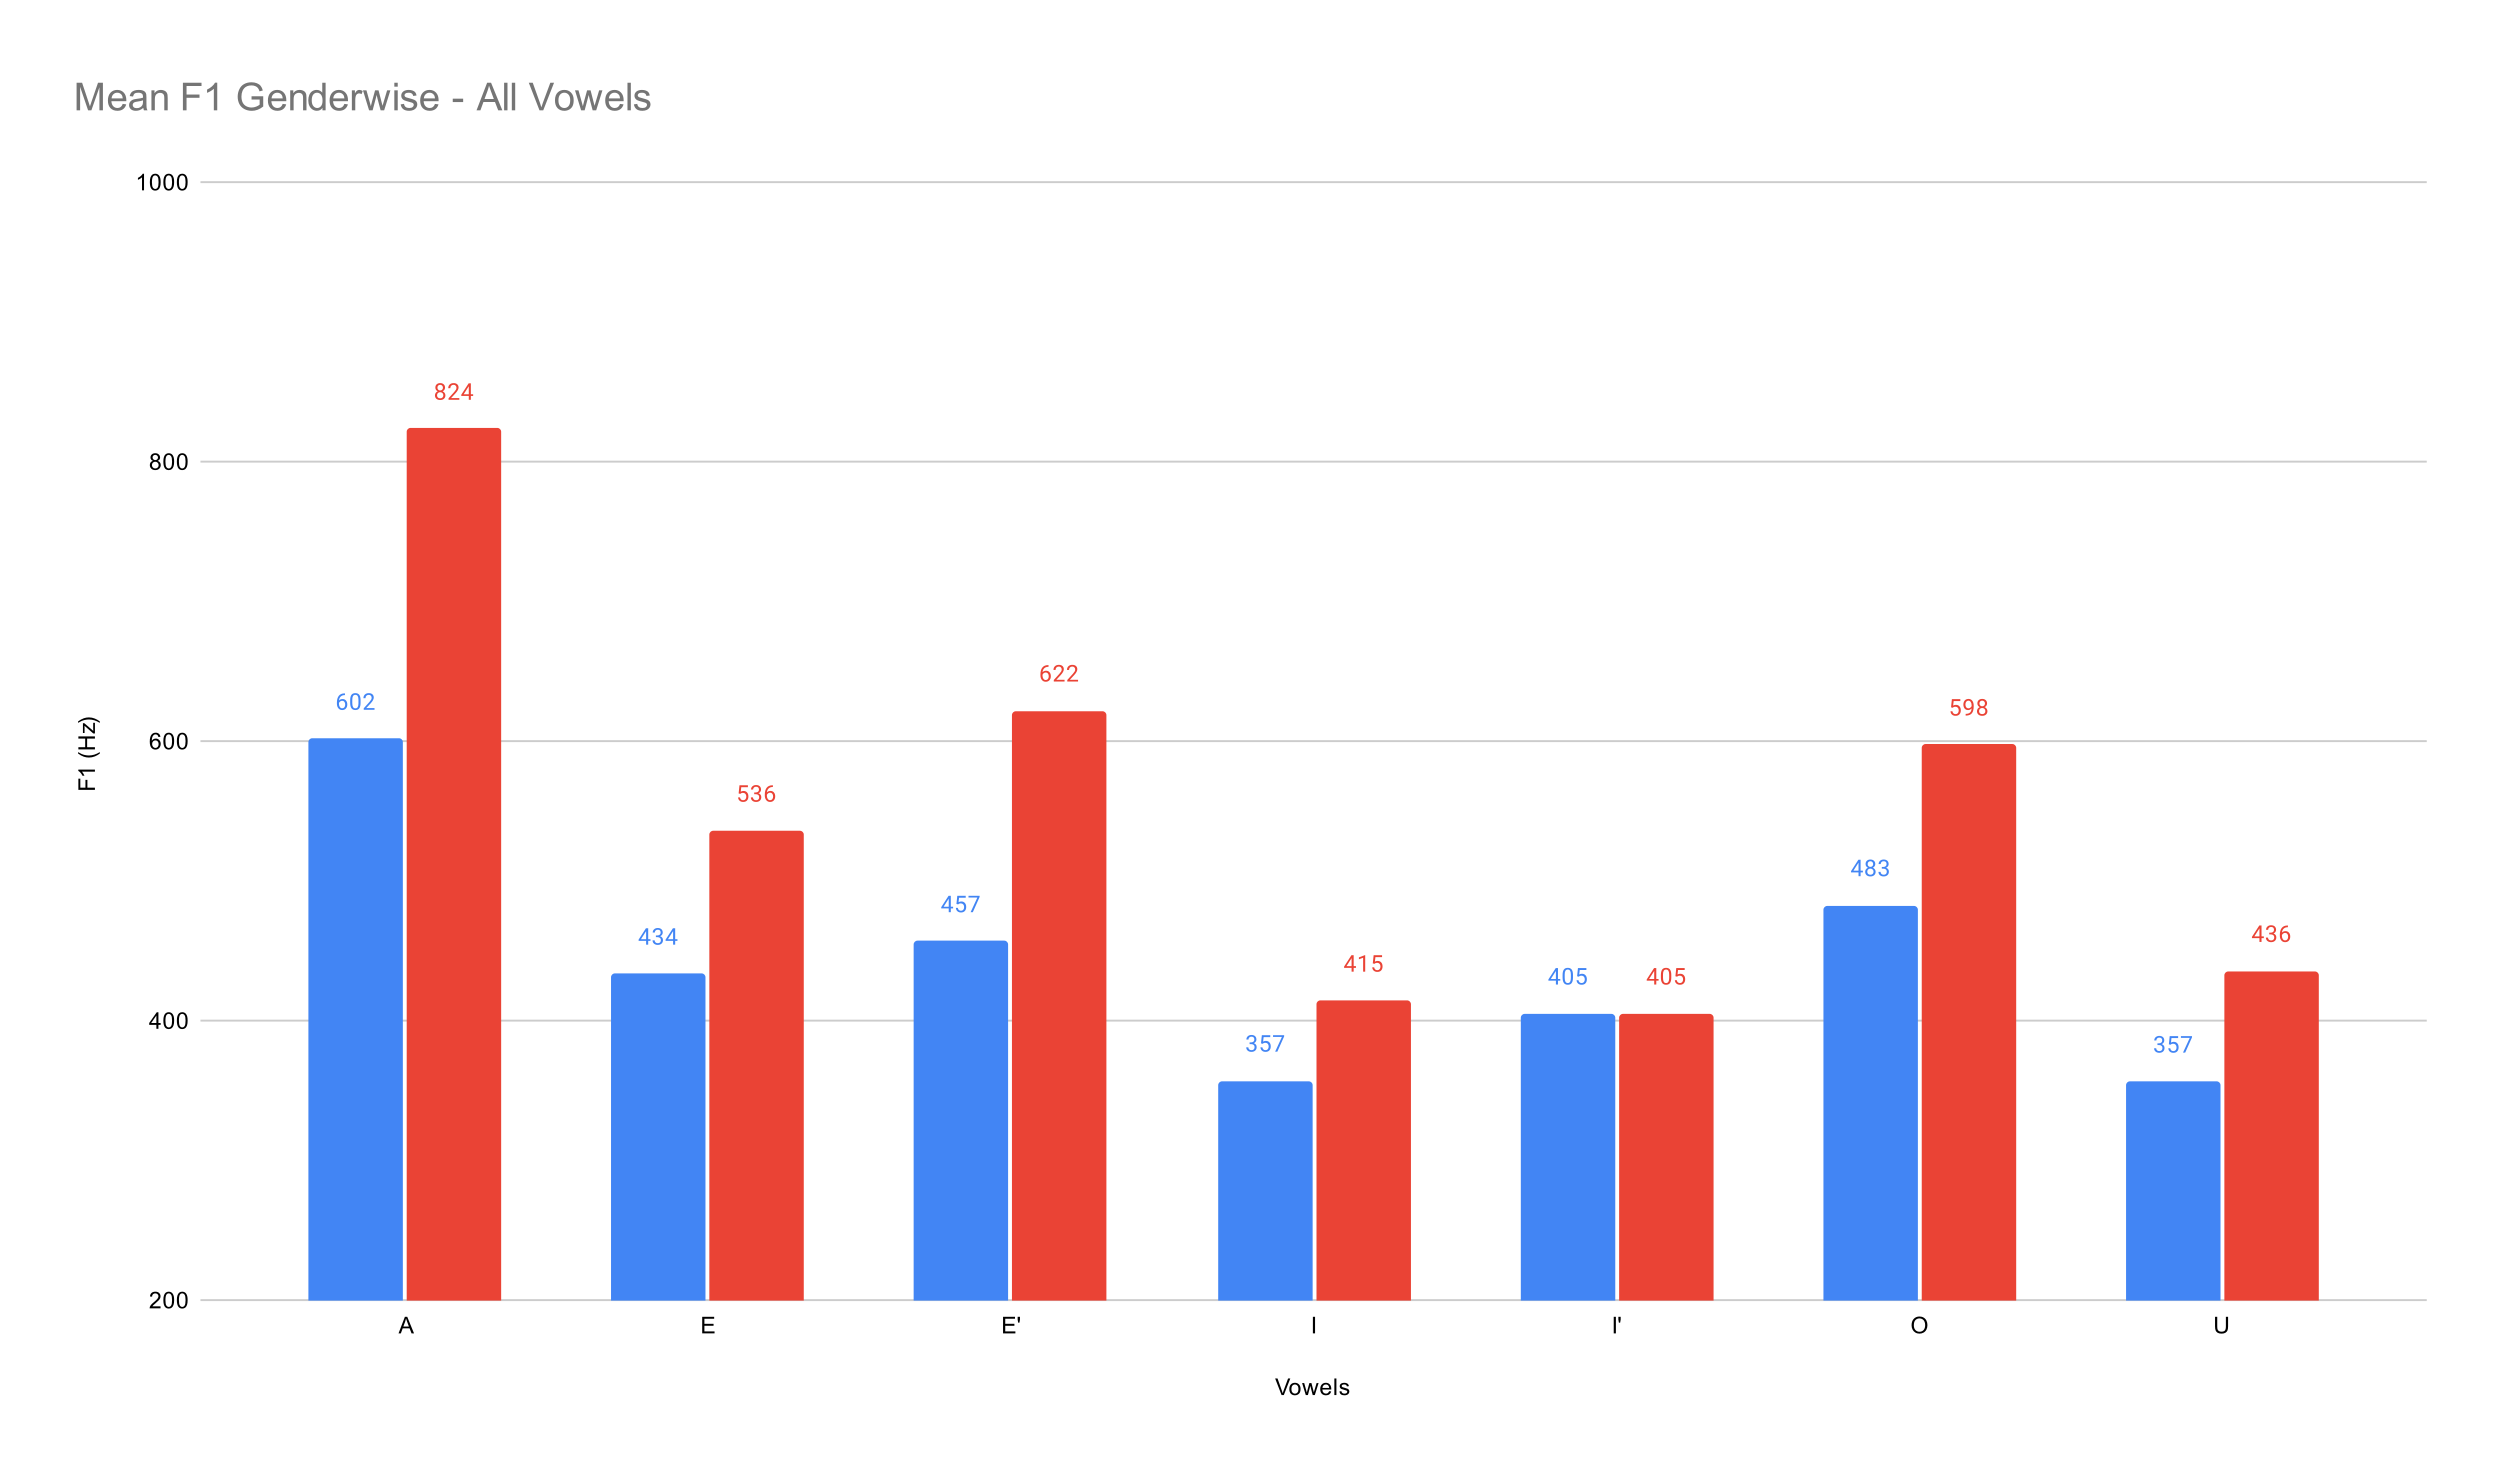 <svg version="1.1" viewBox="0.0 0.0 1297.0 765.0" fill="none" stroke="none" stroke-linecap="square" stroke-miterlimit="10" width="1297" height="765" xmlns:xlink="http://www.w3.org/1999/xlink" xmlns="http://www.w3.org/2000/svg"><path fill="#ffffff" d="M0 0L1297.0 0L1297.0 765.0L0 765.0L0 0Z" fill-rule="nonzero"/><path stroke="#cccccc" stroke-width="1.0" stroke-linecap="butt" d="M104.5 674.5L1258.5 674.5" fill-rule="nonzero"/><path stroke="#cccccc" stroke-width="1.0" stroke-linecap="butt" d="M104.5 529.5L1258.5 529.5" fill-rule="nonzero"/><path stroke="#cccccc" stroke-width="1.0" stroke-linecap="butt" d="M104.5 384.5L1258.5 384.5" fill-rule="nonzero"/><path stroke="#cccccc" stroke-width="1.0" stroke-linecap="butt" d="M104.5 239.5L1258.5 239.5" fill-rule="nonzero"/><path stroke="#cccccc" stroke-width="1.0" stroke-linecap="butt" d="M104.5 94.5L1258.5 94.5" fill-rule="nonzero"/><clipPath id="id_0"><path d="M104.25 94.75L1258.75 94.75L1258.75 674.75L104.25 674.75L104.25 94.75Z" clip-rule="nonzero"/></clipPath><path stroke="#000000" stroke-width="2.0" stroke-linecap="butt" stroke-opacity="0.0" clip-path="url(#id_0)" d="M209.0 675.0L160.0 675.0L160.0 385.0C160.0 383.895 160.895 383.0 162.0 383.0L207.0 383.0C208.105 383.0 209.0 383.895 209.0 385.0Z" fill-rule="nonzero"/><path fill="#4285f4" clip-path="url(#id_0)" d="M209.0 675.0L160.0 675.0L160.0 385.0C160.0 383.895 160.895 383.0 162.0 383.0L207.0 383.0C208.105 383.0 209.0 383.895 209.0 385.0Z" fill-rule="nonzero"/><path stroke="#000000" stroke-width="2.0" stroke-linecap="butt" stroke-opacity="0.0" clip-path="url(#id_0)" d="M366.0 675.0L317.0 675.0L317.0 507.0C317.0 505.895 317.895 505.0 319.0 505.0L364.0 505.0C365.105 505.0 366.0 505.895 366.0 507.0Z" fill-rule="nonzero"/><path fill="#4285f4" clip-path="url(#id_0)" d="M366.0 675.0L317.0 675.0L317.0 507.0C317.0 505.895 317.895 505.0 319.0 505.0L364.0 505.0C365.105 505.0 366.0 505.895 366.0 507.0Z" fill-rule="nonzero"/><path stroke="#000000" stroke-width="2.0" stroke-linecap="butt" stroke-opacity="0.0" clip-path="url(#id_0)" d="M523.0 675.0L474.0 675.0L474.0 490.0C474.0 488.895 474.895 488.0 476.0 488.0L521.0 488.0C522.105 488.0 523.0 488.895 523.0 490.0Z" fill-rule="nonzero"/><path fill="#4285f4" clip-path="url(#id_0)" d="M523.0 675.0L474.0 675.0L474.0 490.0C474.0 488.895 474.895 488.0 476.0 488.0L521.0 488.0C522.105 488.0 523.0 488.895 523.0 490.0Z" fill-rule="nonzero"/><path stroke="#000000" stroke-width="2.0" stroke-linecap="butt" stroke-opacity="0.0" clip-path="url(#id_0)" d="M681.0 675.0L632.0 675.0L632.0 563.0C632.0 561.895 632.895 561.0 634.0 561.0L679.0 561.0C680.105 561.0 681.0 561.895 681.0 563.0Z" fill-rule="nonzero"/><path fill="#4285f4" clip-path="url(#id_0)" d="M681.0 675.0L632.0 675.0L632.0 563.0C632.0 561.895 632.895 561.0 634.0 561.0L679.0 561.0C680.105 561.0 681.0 561.895 681.0 563.0Z" fill-rule="nonzero"/><path stroke="#000000" stroke-width="2.0" stroke-linecap="butt" stroke-opacity="0.0" clip-path="url(#id_0)" d="M838.0 675.0L789.0 675.0L789.0 528.0C789.0 526.895 789.895 526.0 791.0 526.0L836.0 526.0C837.105 526.0 838.0 526.895 838.0 528.0Z" fill-rule="nonzero"/><path fill="#4285f4" clip-path="url(#id_0)" d="M838.0 675.0L789.0 675.0L789.0 528.0C789.0 526.895 789.895 526.0 791.0 526.0L836.0 526.0C837.105 526.0 838.0 526.895 838.0 528.0Z" fill-rule="nonzero"/><path stroke="#000000" stroke-width="2.0" stroke-linecap="butt" stroke-opacity="0.0" clip-path="url(#id_0)" d="M995.0 675.0L946.0 675.0L946.0 472.0C946.0 470.895 946.895 470.0 948.0 470.0L993.0 470.0C994.105 470.0 995.0 470.895 995.0 472.0Z" fill-rule="nonzero"/><path fill="#4285f4" clip-path="url(#id_0)" d="M995.0 675.0L946.0 675.0L946.0 472.0C946.0 470.895 946.895 470.0 948.0 470.0L993.0 470.0C994.105 470.0 995.0 470.895 995.0 472.0Z" fill-rule="nonzero"/><path stroke="#000000" stroke-width="2.0" stroke-linecap="butt" stroke-opacity="0.0" clip-path="url(#id_0)" d="M1152.0 675.0L1103.0 675.0L1103.0 563.0C1103.0 561.895 1103.895 561.0 1105.0 561.0L1150.0 561.0C1151.105 561.0 1152.0 561.895 1152.0 563.0Z" fill-rule="nonzero"/><path fill="#4285f4" clip-path="url(#id_0)" d="M1152.0 675.0L1103.0 675.0L1103.0 563.0C1103.0 561.895 1103.895 561.0 1105.0 561.0L1150.0 561.0C1151.105 561.0 1152.0 561.895 1152.0 563.0Z" fill-rule="nonzero"/><path stroke="#000000" stroke-width="2.0" stroke-linecap="butt" stroke-opacity="0.0" clip-path="url(#id_0)" d="M260.0 675.0L211.0 675.0L211.0 224.0C211.0 222.895 211.895 222.0 213.0 222.0L258.0 222.0C259.105 222.0 260.0 222.895 260.0 224.0Z" fill-rule="nonzero"/><path fill="#ea4335" clip-path="url(#id_0)" d="M260.0 675.0L211.0 675.0L211.0 224.0C211.0 222.895 211.895 222.0 213.0 222.0L258.0 222.0C259.105 222.0 260.0 222.895 260.0 224.0Z" fill-rule="nonzero"/><path stroke="#000000" stroke-width="2.0" stroke-linecap="butt" stroke-opacity="0.0" clip-path="url(#id_0)" d="M417.0 675.0L368.0 675.0L368.0 433.0C368.0 431.895 368.895 431.0 370.0 431.0L415.0 431.0C416.105 431.0 417.0 431.895 417.0 433.0Z" fill-rule="nonzero"/><path fill="#ea4335" clip-path="url(#id_0)" d="M417.0 675.0L368.0 675.0L368.0 433.0C368.0 431.895 368.895 431.0 370.0 431.0L415.0 431.0C416.105 431.0 417.0 431.895 417.0 433.0Z" fill-rule="nonzero"/><path stroke="#000000" stroke-width="2.0" stroke-linecap="butt" stroke-opacity="0.0" clip-path="url(#id_0)" d="M574.0 675.0L525.0 675.0L525.0 371.0C525.0 369.895 525.895 369.0 527.0 369.0L572.0 369.0C573.105 369.0 574.0 369.895 574.0 371.0Z" fill-rule="nonzero"/><path fill="#ea4335" clip-path="url(#id_0)" d="M574.0 675.0L525.0 675.0L525.0 371.0C525.0 369.895 525.895 369.0 527.0 369.0L572.0 369.0C573.105 369.0 574.0 369.895 574.0 371.0Z" fill-rule="nonzero"/><path stroke="#000000" stroke-width="2.0" stroke-linecap="butt" stroke-opacity="0.0" clip-path="url(#id_0)" d="M732.0 675.0L683.0 675.0L683.0 521.0C683.0 519.895 683.895 519.0 685.0 519.0L730.0 519.0C731.105 519.0 732.0 519.895 732.0 521.0Z" fill-rule="nonzero"/><path fill="#ea4335" clip-path="url(#id_0)" d="M732.0 675.0L683.0 675.0L683.0 521.0C683.0 519.895 683.895 519.0 685.0 519.0L730.0 519.0C731.105 519.0 732.0 519.895 732.0 521.0Z" fill-rule="nonzero"/><path stroke="#000000" stroke-width="2.0" stroke-linecap="butt" stroke-opacity="0.0" clip-path="url(#id_0)" d="M889.0 675.0L840.0 675.0L840.0 528.0C840.0 526.895 840.895 526.0 842.0 526.0L887.0 526.0C888.105 526.0 889.0 526.895 889.0 528.0Z" fill-rule="nonzero"/><path fill="#ea4335" clip-path="url(#id_0)" d="M889.0 675.0L840.0 675.0L840.0 528.0C840.0 526.895 840.895 526.0 842.0 526.0L887.0 526.0C888.105 526.0 889.0 526.895 889.0 528.0Z" fill-rule="nonzero"/><path stroke="#000000" stroke-width="2.0" stroke-linecap="butt" stroke-opacity="0.0" clip-path="url(#id_0)" d="M1046.0 675.0L997.0 675.0L997.0 388.0C997.0 386.895 997.895 386.0 999.0 386.0L1044.0 386.0C1045.105 386.0 1046.0 386.895 1046.0 388.0Z" fill-rule="nonzero"/><path fill="#ea4335" clip-path="url(#id_0)" d="M1046.0 675.0L997.0 675.0L997.0 388.0C997.0 386.895 997.895 386.0 999.0 386.0L1044.0 386.0C1045.105 386.0 1046.0 386.895 1046.0 388.0Z" fill-rule="nonzero"/><path stroke="#000000" stroke-width="2.0" stroke-linecap="butt" stroke-opacity="0.0" clip-path="url(#id_0)" d="M1203.0 675.0L1154.0 675.0L1154.0 506.0C1154.0 504.895 1154.895 504.0 1156.0 504.0L1201.0 504.0C1202.105 504.0 1203.0 504.895 1203.0 506.0Z" fill-rule="nonzero"/><path fill="#ea4335" clip-path="url(#id_0)" d="M1203.0 675.0L1154.0 675.0L1154.0 506.0C1154.0 504.895 1154.895 504.0 1156.0 504.0L1201.0 504.0C1202.105 504.0 1203.0 504.895 1203.0 506.0Z" fill-rule="nonzero"/><path stroke="#ffffff" stroke-width="3.0" stroke-linejoin="round" stroke-linecap="round" d="M178.969 359.718L178.969 360.624L178.766 360.624Q177.5 360.656 176.75 361.39Q176.0 362.109 175.875 363.421Q176.562 362.656 177.719 362.656Q178.828 362.656 179.5 363.437Q180.172 364.218 180.172 365.468Q180.172 366.781 179.453 367.577Q178.734 368.374 177.516 368.374Q176.297 368.374 175.531 367.437Q174.781 366.484 174.781 364.999L174.781 364.593Q174.781 362.234 175.781 360.984Q176.781 359.734 178.766 359.718L178.969 359.718ZM177.547 363.562Q176.984 363.562 176.516 363.89Q176.047 364.218 175.859 364.734L175.859 365.124Q175.859 366.187 176.328 366.827Q176.812 367.468 177.516 367.468Q178.25 367.468 178.672 366.937Q179.094 366.39 179.094 365.515Q179.094 364.64 178.672 364.109Q178.25 363.562 177.547 363.562ZM187.062 364.609Q187.062 366.515 186.406 367.452Q185.766 368.374 184.375 368.374Q183.016 368.374 182.359 367.468Q181.703 366.562 181.672 364.749L181.672 363.312Q181.672 361.421 182.312 360.515Q182.969 359.593 184.359 359.593Q185.734 359.593 186.391 360.484Q187.047 361.359 187.062 363.202L187.062 364.609ZM185.969 363.124Q185.969 361.749 185.578 361.124Q185.203 360.484 184.359 360.484Q183.531 360.484 183.141 361.124Q182.766 361.749 182.766 363.046L182.766 364.781Q182.766 366.156 183.156 366.827Q183.562 367.484 184.375 367.484Q185.172 367.484 185.562 366.859Q185.953 366.234 185.969 364.906L185.969 363.124ZM194.297 368.249L188.703 368.249L188.703 367.468L191.656 364.187Q192.312 363.437 192.562 362.984Q192.812 362.515 192.812 362.015Q192.812 361.343 192.406 360.921Q192.016 360.484 191.328 360.484Q190.531 360.484 190.078 360.952Q189.625 361.406 189.625 362.234L188.547 362.234Q188.547 361.046 189.297 360.327Q190.062 359.593 191.328 359.593Q192.531 359.593 193.219 360.218Q193.906 360.843 193.906 361.89Q193.906 363.14 192.297 364.89L190.016 367.359L194.297 367.359L194.297 368.249Z" fill-rule="nonzero"/><path fill="#4285f4" d="M178.969 359.718L178.969 360.624L178.766 360.624Q177.5 360.656 176.75 361.39Q176.0 362.109 175.875 363.421Q176.562 362.656 177.719 362.656Q178.828 362.656 179.5 363.437Q180.172 364.218 180.172 365.468Q180.172 366.781 179.453 367.577Q178.734 368.374 177.516 368.374Q176.297 368.374 175.531 367.437Q174.781 366.484 174.781 364.999L174.781 364.593Q174.781 362.234 175.781 360.984Q176.781 359.734 178.766 359.718L178.969 359.718ZM177.547 363.562Q176.984 363.562 176.516 363.89Q176.047 364.218 175.859 364.734L175.859 365.124Q175.859 366.187 176.328 366.827Q176.812 367.468 177.516 367.468Q178.25 367.468 178.672 366.937Q179.094 366.39 179.094 365.515Q179.094 364.64 178.672 364.109Q178.25 363.562 177.547 363.562ZM187.062 364.609Q187.062 366.515 186.406 367.452Q185.766 368.374 184.375 368.374Q183.016 368.374 182.359 367.468Q181.703 366.562 181.672 364.749L181.672 363.312Q181.672 361.421 182.312 360.515Q182.969 359.593 184.359 359.593Q185.734 359.593 186.391 360.484Q187.047 361.359 187.062 363.202L187.062 364.609ZM185.969 363.124Q185.969 361.749 185.578 361.124Q185.203 360.484 184.359 360.484Q183.531 360.484 183.141 361.124Q182.766 361.749 182.766 363.046L182.766 364.781Q182.766 366.156 183.156 366.827Q183.562 367.484 184.375 367.484Q185.172 367.484 185.562 366.859Q185.953 366.234 185.969 364.906L185.969 363.124ZM194.297 368.249L188.703 368.249L188.703 367.468L191.656 364.187Q192.312 363.437 192.562 362.984Q192.812 362.515 192.812 362.015Q192.812 361.343 192.406 360.921Q192.016 360.484 191.328 360.484Q190.531 360.484 190.078 360.952Q189.625 361.406 189.625 362.234L188.547 362.234Q188.547 361.046 189.297 360.327Q190.062 359.593 191.328 359.593Q192.531 359.593 193.219 360.218Q193.906 360.843 193.906 361.89Q193.906 363.14 192.297 364.89L190.016 367.359L194.297 367.359L194.297 368.249Z" fill-rule="nonzero"/><path stroke="#ffffff" stroke-width="3.0" stroke-linejoin="round" stroke-linecap="round" d="M336.281 487.241L337.469 487.241L337.469 488.116L336.281 488.116L336.281 490.1L335.203 490.1L335.203 488.116L331.312 488.116L331.312 487.475L335.125 481.569L336.281 481.569L336.281 487.241ZM332.547 487.241L335.203 487.241L335.203 483.053L335.062 483.288L332.547 487.241ZM340.281 485.303L341.094 485.303Q341.875 485.288 342.312 484.897Q342.75 484.506 342.75 483.834Q342.75 482.334 341.25 482.334Q340.547 482.334 340.125 482.741Q339.719 483.147 339.719 483.803L338.625 483.803Q338.625 482.788 339.359 482.116Q340.109 481.444 341.25 481.444Q342.453 481.444 343.141 482.084Q343.828 482.725 343.828 483.866Q343.828 484.428 343.469 484.944Q343.109 485.459 342.484 485.725Q343.188 485.944 343.562 486.459Q343.953 486.975 343.953 487.725Q343.953 488.866 343.203 489.553Q342.453 490.225 341.25 490.225Q340.062 490.225 339.297 489.569Q338.547 488.913 338.547 487.85L339.641 487.85Q339.641 488.522 340.078 488.928Q340.516 489.334 341.266 489.334Q342.047 489.334 342.453 488.928Q342.875 488.506 342.875 487.741Q342.875 487.006 342.422 486.616Q341.969 486.209 341.094 486.194L340.281 486.194L340.281 485.303ZM350.281 487.241L351.469 487.241L351.469 488.116L350.281 488.116L350.281 490.1L349.203 490.1L349.203 488.116L345.312 488.116L345.312 487.475L349.125 481.569L350.281 481.569L350.281 487.241ZM346.547 487.241L349.203 487.241L349.203 483.053L349.062 483.288L346.547 487.241Z" fill-rule="nonzero"/><path fill="#4285f4" d="M336.281 487.241L337.469 487.241L337.469 488.116L336.281 488.116L336.281 490.1L335.203 490.1L335.203 488.116L331.312 488.116L331.312 487.475L335.125 481.569L336.281 481.569L336.281 487.241ZM332.547 487.241L335.203 487.241L335.203 483.053L335.062 483.288L332.547 487.241ZM340.281 485.303L341.094 485.303Q341.875 485.288 342.312 484.897Q342.75 484.506 342.75 483.834Q342.75 482.334 341.25 482.334Q340.547 482.334 340.125 482.741Q339.719 483.147 339.719 483.803L338.625 483.803Q338.625 482.788 339.359 482.116Q340.109 481.444 341.25 481.444Q342.453 481.444 343.141 482.084Q343.828 482.725 343.828 483.866Q343.828 484.428 343.469 484.944Q343.109 485.459 342.484 485.725Q343.188 485.944 343.562 486.459Q343.953 486.975 343.953 487.725Q343.953 488.866 343.203 489.553Q342.453 490.225 341.25 490.225Q340.062 490.225 339.297 489.569Q338.547 488.913 338.547 487.85L339.641 487.85Q339.641 488.522 340.078 488.928Q340.516 489.334 341.266 489.334Q342.047 489.334 342.453 488.928Q342.875 488.506 342.875 487.741Q342.875 487.006 342.422 486.616Q341.969 486.209 341.094 486.194L340.281 486.194L340.281 485.303ZM350.281 487.241L351.469 487.241L351.469 488.116L350.281 488.116L350.281 490.1L349.203 490.1L349.203 488.116L345.312 488.116L345.312 487.475L349.125 481.569L350.281 481.569L350.281 487.241ZM346.547 487.241L349.203 487.241L349.203 483.053L349.062 483.288L346.547 487.241Z" fill-rule="nonzero"/><path stroke="#ffffff" stroke-width="3.0" stroke-linejoin="round" stroke-linecap="round" d="M493.281 470.406L494.469 470.406L494.469 471.281L493.281 471.281L493.281 473.265L492.203 473.265L492.203 471.281L488.312 471.281L488.312 470.64L492.125 464.734L493.281 464.734L493.281 470.406ZM489.547 470.406L492.203 470.406L492.203 466.219L492.062 466.453L489.547 470.406ZM496.203 468.984L496.641 464.734L501.016 464.734L501.016 465.734L497.562 465.734L497.297 468.062Q497.938 467.687 498.734 467.687Q499.891 467.687 500.578 468.469Q501.266 469.234 501.266 470.547Q501.266 471.859 500.547 472.625Q499.844 473.39 498.562 473.39Q497.438 473.39 496.719 472.765Q496.0 472.125 495.906 471.015L496.922 471.015Q497.031 471.75 497.453 472.125Q497.875 472.5 498.562 472.5Q499.312 472.5 499.75 471.984Q500.188 471.469 500.188 470.562Q500.188 469.703 499.719 469.187Q499.25 468.672 498.469 468.672Q497.766 468.672 497.359 468.969L497.078 469.203L496.203 468.984ZM508.219 465.344L504.688 473.265L503.547 473.265L507.062 465.625L502.453 465.625L502.453 464.734L508.219 464.734L508.219 465.344Z" fill-rule="nonzero"/><path fill="#4285f4" d="M493.281 470.406L494.469 470.406L494.469 471.281L493.281 471.281L493.281 473.265L492.203 473.265L492.203 471.281L488.312 471.281L488.312 470.64L492.125 464.734L493.281 464.734L493.281 470.406ZM489.547 470.406L492.203 470.406L492.203 466.219L492.062 466.453L489.547 470.406ZM496.203 468.984L496.641 464.734L501.016 464.734L501.016 465.734L497.562 465.734L497.297 468.062Q497.938 467.687 498.734 467.687Q499.891 467.687 500.578 468.469Q501.266 469.234 501.266 470.547Q501.266 471.859 500.547 472.625Q499.844 473.39 498.562 473.39Q497.438 473.39 496.719 472.765Q496.0 472.125 495.906 471.015L496.922 471.015Q497.031 471.75 497.453 472.125Q497.875 472.5 498.562 472.5Q499.312 472.5 499.75 471.984Q500.188 471.469 500.188 470.562Q500.188 469.703 499.719 469.187Q499.25 468.672 498.469 468.672Q497.766 468.672 497.359 468.969L497.078 469.203L496.203 468.984ZM508.219 465.344L504.688 473.265L503.547 473.265L507.062 465.625L502.453 465.625L502.453 464.734L508.219 464.734L508.219 465.344Z" fill-rule="nonzero"/><path stroke="#ffffff" stroke-width="3.0" stroke-linejoin="round" stroke-linecap="round" d="M648.281 540.795L649.094 540.795Q649.875 540.779 650.312 540.388Q650.75 539.998 650.75 539.326Q650.75 537.826 649.25 537.826Q648.547 537.826 648.125 538.232Q647.719 538.638 647.719 539.295L646.625 539.295Q646.625 538.279 647.359 537.607Q648.109 536.935 649.25 536.935Q650.453 536.935 651.141 537.576Q651.828 538.216 651.828 539.357Q651.828 539.92 651.469 540.435Q651.109 540.951 650.484 541.216Q651.188 541.435 651.562 541.951Q651.953 542.466 651.953 543.216Q651.953 544.357 651.203 545.045Q650.453 545.716 649.25 545.716Q648.062 545.716 647.297 545.06Q646.547 544.404 646.547 543.341L647.641 543.341Q647.641 544.013 648.078 544.42Q648.516 544.826 649.266 544.826Q650.047 544.826 650.453 544.42Q650.875 543.998 650.875 543.232Q650.875 542.498 650.422 542.107Q649.969 541.701 649.094 541.685L648.281 541.685L648.281 540.795ZM654.203 541.31L654.641 537.06L659.016 537.06L659.016 538.06L655.562 538.06L655.297 540.388Q655.938 540.013 656.734 540.013Q657.891 540.013 658.578 540.795Q659.266 541.56 659.266 542.873Q659.266 544.185 658.547 544.951Q657.844 545.716 656.562 545.716Q655.438 545.716 654.719 545.091Q654.0 544.451 653.906 543.341L654.922 543.341Q655.031 544.076 655.453 544.451Q655.875 544.826 656.562 544.826Q657.312 544.826 657.75 544.31Q658.188 543.795 658.188 542.888Q658.188 542.029 657.719 541.513Q657.25 540.998 656.469 540.998Q655.766 540.998 655.359 541.295L655.078 541.529L654.203 541.31ZM666.219 537.67L662.688 545.591L661.547 545.591L665.062 537.951L660.453 537.951L660.453 537.06L666.219 537.06L666.219 537.67Z" fill-rule="nonzero"/><path fill="#4285f4" d="M648.281 540.795L649.094 540.795Q649.875 540.779 650.312 540.388Q650.75 539.998 650.75 539.326Q650.75 537.826 649.25 537.826Q648.547 537.826 648.125 538.232Q647.719 538.638 647.719 539.295L646.625 539.295Q646.625 538.279 647.359 537.607Q648.109 536.935 649.25 536.935Q650.453 536.935 651.141 537.576Q651.828 538.216 651.828 539.357Q651.828 539.92 651.469 540.435Q651.109 540.951 650.484 541.216Q651.188 541.435 651.562 541.951Q651.953 542.466 651.953 543.216Q651.953 544.357 651.203 545.045Q650.453 545.716 649.25 545.716Q648.062 545.716 647.297 545.06Q646.547 544.404 646.547 543.341L647.641 543.341Q647.641 544.013 648.078 544.42Q648.516 544.826 649.266 544.826Q650.047 544.826 650.453 544.42Q650.875 543.998 650.875 543.232Q650.875 542.498 650.422 542.107Q649.969 541.701 649.094 541.685L648.281 541.685L648.281 540.795ZM654.203 541.31L654.641 537.06L659.016 537.06L659.016 538.06L655.562 538.06L655.297 540.388Q655.938 540.013 656.734 540.013Q657.891 540.013 658.578 540.795Q659.266 541.56 659.266 542.873Q659.266 544.185 658.547 544.951Q657.844 545.716 656.562 545.716Q655.438 545.716 654.719 545.091Q654.0 544.451 653.906 543.341L654.922 543.341Q655.031 544.076 655.453 544.451Q655.875 544.826 656.562 544.826Q657.312 544.826 657.75 544.31Q658.188 543.795 658.188 542.888Q658.188 542.029 657.719 541.513Q657.25 540.998 656.469 540.998Q655.766 540.998 655.359 541.295L655.078 541.529L654.203 541.31ZM666.219 537.67L662.688 545.591L661.547 545.591L665.062 537.951L660.453 537.951L660.453 537.06L666.219 537.06L666.219 537.67Z" fill-rule="nonzero"/><path stroke="#ffffff" stroke-width="3.0" stroke-linejoin="round" stroke-linecap="round" d="M808.281 507.91L809.469 507.91L809.469 508.785L808.281 508.785L808.281 510.77L807.203 510.77L807.203 508.785L803.312 508.785L803.312 508.145L807.125 502.238L808.281 502.238L808.281 507.91ZM804.547 507.91L807.203 507.91L807.203 503.723L807.062 503.957L804.547 507.91ZM816.062 507.129Q816.062 509.035 815.406 509.973Q814.766 510.895 813.375 510.895Q812.016 510.895 811.359 509.988Q810.703 509.082 810.672 507.27L810.672 505.832Q810.672 503.942 811.312 503.035Q811.969 502.113 813.359 502.113Q814.734 502.113 815.391 503.004Q816.047 503.879 816.062 505.723L816.062 507.129ZM814.969 505.645Q814.969 504.27 814.578 503.645Q814.203 503.004 813.359 503.004Q812.531 503.004 812.141 503.645Q811.766 504.27 811.766 505.567L811.766 507.301Q811.766 508.676 812.156 509.348Q812.562 510.004 813.375 510.004Q814.172 510.004 814.562 509.379Q814.953 508.754 814.969 507.426L814.969 505.645ZM818.203 506.488L818.641 502.238L823.016 502.238L823.016 503.238L819.562 503.238L819.297 505.567Q819.938 505.192 820.734 505.192Q821.891 505.192 822.578 505.973Q823.266 506.738 823.266 508.051Q823.266 509.363 822.547 510.129Q821.844 510.895 820.562 510.895Q819.438 510.895 818.719 510.27Q818.0 509.629 817.906 508.52L818.922 508.52Q819.031 509.254 819.453 509.629Q819.875 510.004 820.562 510.004Q821.312 510.004 821.75 509.488Q822.188 508.973 822.188 508.067Q822.188 507.207 821.719 506.692Q821.25 506.176 820.469 506.176Q819.766 506.176 819.359 506.473L819.078 506.707L818.203 506.488Z" fill-rule="nonzero"/><path fill="#4285f4" d="M808.281 507.91L809.469 507.91L809.469 508.785L808.281 508.785L808.281 510.77L807.203 510.77L807.203 508.785L803.312 508.785L803.312 508.145L807.125 502.238L808.281 502.238L808.281 507.91ZM804.547 507.91L807.203 507.91L807.203 503.723L807.062 503.957L804.547 507.91ZM816.062 507.129Q816.062 509.035 815.406 509.973Q814.766 510.895 813.375 510.895Q812.016 510.895 811.359 509.988Q810.703 509.082 810.672 507.27L810.672 505.832Q810.672 503.942 811.312 503.035Q811.969 502.113 813.359 502.113Q814.734 502.113 815.391 503.004Q816.047 503.879 816.062 505.723L816.062 507.129ZM814.969 505.645Q814.969 504.27 814.578 503.645Q814.203 503.004 813.359 503.004Q812.531 503.004 812.141 503.645Q811.766 504.27 811.766 505.567L811.766 507.301Q811.766 508.676 812.156 509.348Q812.562 510.004 813.375 510.004Q814.172 510.004 814.562 509.379Q814.953 508.754 814.969 507.426L814.969 505.645ZM818.203 506.488L818.641 502.238L823.016 502.238L823.016 503.238L819.562 503.238L819.297 505.567Q819.938 505.192 820.734 505.192Q821.891 505.192 822.578 505.973Q823.266 506.738 823.266 508.051Q823.266 509.363 822.547 510.129Q821.844 510.895 820.562 510.895Q819.438 510.895 818.719 510.27Q818.0 509.629 817.906 508.52L818.922 508.52Q819.031 509.254 819.453 509.629Q819.875 510.004 820.562 510.004Q821.312 510.004 821.75 509.488Q822.188 508.973 822.188 508.067Q822.188 507.207 821.719 506.692Q821.25 506.176 820.469 506.176Q819.766 506.176 819.359 506.473L819.078 506.707L818.203 506.488Z" fill-rule="nonzero"/><path stroke="#ffffff" stroke-width="3.0" stroke-linejoin="round" stroke-linecap="round" d="M965.281 451.716L966.469 451.716L966.469 452.591L965.281 452.591L965.281 454.575L964.203 454.575L964.203 452.591L960.312 452.591L960.312 451.95L964.125 446.044L965.281 446.044L965.281 451.716ZM961.547 451.716L964.203 451.716L964.203 447.528L964.062 447.762L961.547 451.716ZM972.891 448.262Q972.891 448.903 972.547 449.403Q972.203 449.903 971.641 450.184Q972.297 450.466 972.688 451.028Q973.078 451.575 973.078 452.278Q973.078 453.372 972.328 454.044Q971.594 454.7 970.375 454.7Q969.141 454.7 968.391 454.044Q967.656 453.372 967.656 452.278Q967.656 451.575 968.031 451.028Q968.406 450.466 969.078 450.184Q968.516 449.903 968.188 449.403Q967.859 448.903 967.859 448.262Q967.859 447.184 968.547 446.559Q969.234 445.919 970.375 445.919Q971.5 445.919 972.188 446.559Q972.891 447.184 972.891 448.262ZM972.0 452.247Q972.0 451.528 971.547 451.091Q971.094 450.637 970.359 450.637Q969.625 450.637 969.172 451.091Q968.734 451.528 968.734 452.262Q968.734 452.981 969.172 453.403Q969.609 453.809 970.375 453.809Q971.125 453.809 971.562 453.387Q972.0 452.966 972.0 452.247ZM970.375 446.809Q969.734 446.809 969.328 447.216Q968.938 447.606 968.938 448.294Q968.938 448.934 969.328 449.341Q969.719 449.747 970.359 449.747Q971.016 449.747 971.406 449.341Q971.797 448.934 971.797 448.294Q971.797 447.637 971.391 447.231Q970.984 446.809 970.375 446.809ZM976.281 449.778L977.094 449.778Q977.875 449.762 978.312 449.372Q978.75 448.981 978.75 448.309Q978.75 446.809 977.25 446.809Q976.547 446.809 976.125 447.216Q975.719 447.622 975.719 448.278L974.625 448.278Q974.625 447.262 975.359 446.591Q976.109 445.919 977.25 445.919Q978.453 445.919 979.141 446.559Q979.828 447.2 979.828 448.341Q979.828 448.903 979.469 449.419Q979.109 449.934 978.484 450.2Q979.188 450.419 979.562 450.934Q979.953 451.45 979.953 452.2Q979.953 453.341 979.203 454.028Q978.453 454.7 977.25 454.7Q976.062 454.7 975.297 454.044Q974.547 453.387 974.547 452.325L975.641 452.325Q975.641 452.997 976.078 453.403Q976.516 453.809 977.266 453.809Q978.047 453.809 978.453 453.403Q978.875 452.981 978.875 452.216Q978.875 451.481 978.422 451.091Q977.969 450.684 977.094 450.669L976.281 450.669L976.281 449.778Z" fill-rule="nonzero"/><path fill="#4285f4" d="M965.281 451.716L966.469 451.716L966.469 452.591L965.281 452.591L965.281 454.575L964.203 454.575L964.203 452.591L960.312 452.591L960.312 451.95L964.125 446.044L965.281 446.044L965.281 451.716ZM961.547 451.716L964.203 451.716L964.203 447.528L964.062 447.762L961.547 451.716ZM972.891 448.262Q972.891 448.903 972.547 449.403Q972.203 449.903 971.641 450.184Q972.297 450.466 972.688 451.028Q973.078 451.575 973.078 452.278Q973.078 453.372 972.328 454.044Q971.594 454.7 970.375 454.7Q969.141 454.7 968.391 454.044Q967.656 453.372 967.656 452.278Q967.656 451.575 968.031 451.028Q968.406 450.466 969.078 450.184Q968.516 449.903 968.188 449.403Q967.859 448.903 967.859 448.262Q967.859 447.184 968.547 446.559Q969.234 445.919 970.375 445.919Q971.5 445.919 972.188 446.559Q972.891 447.184 972.891 448.262ZM972.0 452.247Q972.0 451.528 971.547 451.091Q971.094 450.637 970.359 450.637Q969.625 450.637 969.172 451.091Q968.734 451.528 968.734 452.262Q968.734 452.981 969.172 453.403Q969.609 453.809 970.375 453.809Q971.125 453.809 971.562 453.387Q972.0 452.966 972.0 452.247ZM970.375 446.809Q969.734 446.809 969.328 447.216Q968.938 447.606 968.938 448.294Q968.938 448.934 969.328 449.341Q969.719 449.747 970.359 449.747Q971.016 449.747 971.406 449.341Q971.797 448.934 971.797 448.294Q971.797 447.637 971.391 447.231Q970.984 446.809 970.375 446.809ZM976.281 449.778L977.094 449.778Q977.875 449.762 978.312 449.372Q978.75 448.981 978.75 448.309Q978.75 446.809 977.25 446.809Q976.547 446.809 976.125 447.216Q975.719 447.622 975.719 448.278L974.625 448.278Q974.625 447.262 975.359 446.591Q976.109 445.919 977.25 445.919Q978.453 445.919 979.141 446.559Q979.828 447.2 979.828 448.341Q979.828 448.903 979.469 449.419Q979.109 449.934 978.484 450.2Q979.188 450.419 979.562 450.934Q979.953 451.45 979.953 452.2Q979.953 453.341 979.203 454.028Q978.453 454.7 977.25 454.7Q976.062 454.7 975.297 454.044Q974.547 453.387 974.547 452.325L975.641 452.325Q975.641 452.997 976.078 453.403Q976.516 453.809 977.266 453.809Q978.047 453.809 978.453 453.403Q978.875 452.981 978.875 452.216Q978.875 451.481 978.422 451.091Q977.969 450.684 977.094 450.669L976.281 450.669L976.281 449.778Z" fill-rule="nonzero"/><path stroke="#ffffff" stroke-width="3.0" stroke-linejoin="round" stroke-linecap="round" d="M1119.281 541.28L1120.094 541.28Q1120.875 541.265 1121.312 540.874Q1121.75 540.484 1121.75 539.812Q1121.75 538.312 1120.25 538.312Q1119.547 538.312 1119.125 538.718Q1118.719 539.124 1118.719 539.78L1117.625 539.78Q1117.625 538.765 1118.359 538.093Q1119.109 537.421 1120.25 537.421Q1121.453 537.421 1122.141 538.062Q1122.828 538.702 1122.828 539.843Q1122.828 540.405 1122.469 540.921Q1122.109 541.437 1121.484 541.702Q1122.188 541.921 1122.562 542.437Q1122.953 542.952 1122.953 543.702Q1122.953 544.843 1122.203 545.53Q1121.453 546.202 1120.25 546.202Q1119.062 546.202 1118.297 545.546Q1117.547 544.89 1117.547 543.827L1118.641 543.827Q1118.641 544.499 1119.078 544.905Q1119.516 545.312 1120.266 545.312Q1121.047 545.312 1121.453 544.905Q1121.875 544.484 1121.875 543.718Q1121.875 542.984 1121.422 542.593Q1120.969 542.187 1120.094 542.171L1119.281 542.171L1119.281 541.28ZM1125.203 541.796L1125.641 537.546L1130.016 537.546L1130.016 538.546L1126.562 538.546L1126.297 540.874Q1126.938 540.499 1127.734 540.499Q1128.891 540.499 1129.578 541.28Q1130.266 542.046 1130.266 543.359Q1130.266 544.671 1129.547 545.437Q1128.844 546.202 1127.562 546.202Q1126.438 546.202 1125.719 545.577Q1125.0 544.937 1124.906 543.827L1125.922 543.827Q1126.031 544.562 1126.453 544.937Q1126.875 545.312 1127.562 545.312Q1128.312 545.312 1128.75 544.796Q1129.188 544.28 1129.188 543.374Q1129.188 542.515 1128.719 541.999Q1128.25 541.484 1127.469 541.484Q1126.766 541.484 1126.359 541.78L1126.078 542.015L1125.203 541.796ZM1137.219 538.155L1133.688 546.077L1132.547 546.077L1136.062 538.437L1131.453 538.437L1131.453 537.546L1137.219 537.546L1137.219 538.155Z" fill-rule="nonzero"/><path fill="#4285f4" d="M1119.281 541.28L1120.094 541.28Q1120.875 541.265 1121.312 540.874Q1121.75 540.484 1121.75 539.812Q1121.75 538.312 1120.25 538.312Q1119.547 538.312 1119.125 538.718Q1118.719 539.124 1118.719 539.78L1117.625 539.78Q1117.625 538.765 1118.359 538.093Q1119.109 537.421 1120.25 537.421Q1121.453 537.421 1122.141 538.062Q1122.828 538.702 1122.828 539.843Q1122.828 540.405 1122.469 540.921Q1122.109 541.437 1121.484 541.702Q1122.188 541.921 1122.562 542.437Q1122.953 542.952 1122.953 543.702Q1122.953 544.843 1122.203 545.53Q1121.453 546.202 1120.25 546.202Q1119.062 546.202 1118.297 545.546Q1117.547 544.89 1117.547 543.827L1118.641 543.827Q1118.641 544.499 1119.078 544.905Q1119.516 545.312 1120.266 545.312Q1121.047 545.312 1121.453 544.905Q1121.875 544.484 1121.875 543.718Q1121.875 542.984 1121.422 542.593Q1120.969 542.187 1120.094 542.171L1119.281 542.171L1119.281 541.28ZM1125.203 541.796L1125.641 537.546L1130.016 537.546L1130.016 538.546L1126.562 538.546L1126.297 540.874Q1126.938 540.499 1127.734 540.499Q1128.891 540.499 1129.578 541.28Q1130.266 542.046 1130.266 543.359Q1130.266 544.671 1129.547 545.437Q1128.844 546.202 1127.562 546.202Q1126.438 546.202 1125.719 545.577Q1125.0 544.937 1124.906 543.827L1125.922 543.827Q1126.031 544.562 1126.453 544.937Q1126.875 545.312 1127.562 545.312Q1128.312 545.312 1128.75 544.796Q1129.188 544.28 1129.188 543.374Q1129.188 542.515 1128.719 541.999Q1128.25 541.484 1127.469 541.484Q1126.766 541.484 1126.359 541.78L1126.078 542.015L1125.203 541.796ZM1137.219 538.155L1133.688 546.077L1132.547 546.077L1136.062 538.437L1131.453 538.437L1131.453 537.546L1137.219 537.546L1137.219 538.155Z" fill-rule="nonzero"/><path stroke="#ffffff" stroke-width="3.0" stroke-linejoin="round" stroke-linecap="round" d="M230.891 201.095Q230.891 201.736 230.547 202.236Q230.203 202.736 229.641 203.017Q230.297 203.299 230.688 203.861Q231.078 204.408 231.078 205.111Q231.078 206.205 230.328 206.877Q229.594 207.533 228.375 207.533Q227.141 207.533 226.391 206.877Q225.656 206.205 225.656 205.111Q225.656 204.408 226.031 203.861Q226.406 203.299 227.078 203.017Q226.516 202.736 226.188 202.236Q225.859 201.736 225.859 201.095Q225.859 200.017 226.547 199.392Q227.234 198.752 228.375 198.752Q229.5 198.752 230.188 199.392Q230.891 200.017 230.891 201.095ZM230.0 205.08Q230.0 204.361 229.547 203.924Q229.094 203.47 228.359 203.47Q227.625 203.47 227.172 203.924Q226.734 204.361 226.734 205.095Q226.734 205.814 227.172 206.236Q227.609 206.642 228.375 206.642Q229.125 206.642 229.562 206.22Q230.0 205.799 230.0 205.08ZM228.375 199.642Q227.734 199.642 227.328 200.049Q226.938 200.439 226.938 201.127Q226.938 201.767 227.328 202.174Q227.719 202.58 228.359 202.58Q229.016 202.58 229.406 202.174Q229.797 201.767 229.797 201.127Q229.797 200.47 229.391 200.064Q228.984 199.642 228.375 199.642ZM238.297 207.408L232.703 207.408L232.703 206.627L235.656 203.345Q236.312 202.595 236.562 202.142Q236.812 201.674 236.812 201.174Q236.812 200.502 236.406 200.08Q236.016 199.642 235.328 199.642Q234.531 199.642 234.078 200.111Q233.625 200.564 233.625 201.392L232.547 201.392Q232.547 200.205 233.297 199.486Q234.062 198.752 235.328 198.752Q236.531 198.752 237.219 199.377Q237.906 200.002 237.906 201.049Q237.906 202.299 236.297 204.049L234.016 206.517L238.297 206.517L238.297 207.408ZM244.281 204.549L245.469 204.549L245.469 205.424L244.281 205.424L244.281 207.408L243.203 207.408L243.203 205.424L239.312 205.424L239.312 204.783L243.125 198.877L244.281 198.877L244.281 204.549ZM240.547 204.549L243.203 204.549L243.203 200.361L243.062 200.595L240.547 204.549Z" fill-rule="nonzero"/><path fill="#ea4335" d="M230.891 201.095Q230.891 201.736 230.547 202.236Q230.203 202.736 229.641 203.017Q230.297 203.299 230.688 203.861Q231.078 204.408 231.078 205.111Q231.078 206.205 230.328 206.877Q229.594 207.533 228.375 207.533Q227.141 207.533 226.391 206.877Q225.656 206.205 225.656 205.111Q225.656 204.408 226.031 203.861Q226.406 203.299 227.078 203.017Q226.516 202.736 226.188 202.236Q225.859 201.736 225.859 201.095Q225.859 200.017 226.547 199.392Q227.234 198.752 228.375 198.752Q229.5 198.752 230.188 199.392Q230.891 200.017 230.891 201.095ZM230.0 205.08Q230.0 204.361 229.547 203.924Q229.094 203.47 228.359 203.47Q227.625 203.47 227.172 203.924Q226.734 204.361 226.734 205.095Q226.734 205.814 227.172 206.236Q227.609 206.642 228.375 206.642Q229.125 206.642 229.562 206.22Q230.0 205.799 230.0 205.08ZM228.375 199.642Q227.734 199.642 227.328 200.049Q226.938 200.439 226.938 201.127Q226.938 201.767 227.328 202.174Q227.719 202.58 228.359 202.58Q229.016 202.58 229.406 202.174Q229.797 201.767 229.797 201.127Q229.797 200.47 229.391 200.064Q228.984 199.642 228.375 199.642ZM238.297 207.408L232.703 207.408L232.703 206.627L235.656 203.345Q236.312 202.595 236.562 202.142Q236.812 201.674 236.812 201.174Q236.812 200.502 236.406 200.08Q236.016 199.642 235.328 199.642Q234.531 199.642 234.078 200.111Q233.625 200.564 233.625 201.392L232.547 201.392Q232.547 200.205 233.297 199.486Q234.062 198.752 235.328 198.752Q236.531 198.752 237.219 199.377Q237.906 200.002 237.906 201.049Q237.906 202.299 236.297 204.049L234.016 206.517L238.297 206.517L238.297 207.408ZM244.281 204.549L245.469 204.549L245.469 205.424L244.281 205.424L244.281 207.408L243.203 207.408L243.203 205.424L239.312 205.424L239.312 204.783L243.125 198.877L244.281 198.877L244.281 204.549ZM240.547 204.549L243.203 204.549L243.203 200.361L243.062 200.595L240.547 204.549Z" fill-rule="nonzero"/><path stroke="#ffffff" stroke-width="3.0" stroke-linejoin="round" stroke-linecap="round" d="M383.203 411.644L383.641 407.394L388.016 407.394L388.016 408.394L384.562 408.394L384.297 410.722Q384.938 410.347 385.734 410.347Q386.891 410.347 387.578 411.128Q388.266 411.894 388.266 413.207Q388.266 414.519 387.547 415.285Q386.844 416.05 385.562 416.05Q384.438 416.05 383.719 415.425Q383.0 414.785 382.906 413.675L383.922 413.675Q384.031 414.41 384.453 414.785Q384.875 415.16 385.562 415.16Q386.312 415.16 386.75 414.644Q387.188 414.128 387.188 413.222Q387.188 412.363 386.719 411.847Q386.25 411.332 385.469 411.332Q384.766 411.332 384.359 411.628L384.078 411.863L383.203 411.644ZM391.281 411.128L392.094 411.128Q392.875 411.113 393.312 410.722Q393.75 410.332 393.75 409.66Q393.75 408.16 392.25 408.16Q391.547 408.16 391.125 408.566Q390.719 408.972 390.719 409.628L389.625 409.628Q389.625 408.613 390.359 407.941Q391.109 407.269 392.25 407.269Q393.453 407.269 394.141 407.91Q394.828 408.55 394.828 409.691Q394.828 410.253 394.469 410.769Q394.109 411.285 393.484 411.55Q394.188 411.769 394.562 412.285Q394.953 412.8 394.953 413.55Q394.953 414.691 394.203 415.378Q393.453 416.05 392.25 416.05Q391.062 416.05 390.297 415.394Q389.547 414.738 389.547 413.675L390.641 413.675Q390.641 414.347 391.078 414.753Q391.516 415.16 392.266 415.16Q393.047 415.16 393.453 414.753Q393.875 414.332 393.875 413.566Q393.875 412.832 393.422 412.441Q392.969 412.035 392.094 412.019L391.281 412.019L391.281 411.128ZM400.969 407.394L400.969 408.3L400.766 408.3Q399.5 408.332 398.75 409.066Q398.0 409.785 397.875 411.097Q398.562 410.332 399.719 410.332Q400.828 410.332 401.5 411.113Q402.172 411.894 402.172 413.144Q402.172 414.457 401.453 415.253Q400.734 416.05 399.516 416.05Q398.297 416.05 397.531 415.113Q396.781 414.16 396.781 412.675L396.781 412.269Q396.781 409.91 397.781 408.66Q398.781 407.41 400.766 407.394L400.969 407.394ZM399.547 411.238Q398.984 411.238 398.516 411.566Q398.047 411.894 397.859 412.41L397.859 412.8Q397.859 413.863 398.328 414.503Q398.812 415.144 399.516 415.144Q400.25 415.144 400.672 414.613Q401.094 414.066 401.094 413.191Q401.094 412.316 400.672 411.785Q400.25 411.238 399.547 411.238Z" fill-rule="nonzero"/><path fill="#ea4335" d="M383.203 411.644L383.641 407.394L388.016 407.394L388.016 408.394L384.562 408.394L384.297 410.722Q384.938 410.347 385.734 410.347Q386.891 410.347 387.578 411.128Q388.266 411.894 388.266 413.207Q388.266 414.519 387.547 415.285Q386.844 416.05 385.562 416.05Q384.438 416.05 383.719 415.425Q383.0 414.785 382.906 413.675L383.922 413.675Q384.031 414.41 384.453 414.785Q384.875 415.16 385.562 415.16Q386.312 415.16 386.75 414.644Q387.188 414.128 387.188 413.222Q387.188 412.363 386.719 411.847Q386.25 411.332 385.469 411.332Q384.766 411.332 384.359 411.628L384.078 411.863L383.203 411.644ZM391.281 411.128L392.094 411.128Q392.875 411.113 393.312 410.722Q393.75 410.332 393.75 409.66Q393.75 408.16 392.25 408.16Q391.547 408.16 391.125 408.566Q390.719 408.972 390.719 409.628L389.625 409.628Q389.625 408.613 390.359 407.941Q391.109 407.269 392.25 407.269Q393.453 407.269 394.141 407.91Q394.828 408.55 394.828 409.691Q394.828 410.253 394.469 410.769Q394.109 411.285 393.484 411.55Q394.188 411.769 394.562 412.285Q394.953 412.8 394.953 413.55Q394.953 414.691 394.203 415.378Q393.453 416.05 392.25 416.05Q391.062 416.05 390.297 415.394Q389.547 414.738 389.547 413.675L390.641 413.675Q390.641 414.347 391.078 414.753Q391.516 415.16 392.266 415.16Q393.047 415.16 393.453 414.753Q393.875 414.332 393.875 413.566Q393.875 412.832 393.422 412.441Q392.969 412.035 392.094 412.019L391.281 412.019L391.281 411.128ZM400.969 407.394L400.969 408.3L400.766 408.3Q399.5 408.332 398.75 409.066Q398.0 409.785 397.875 411.097Q398.562 410.332 399.719 410.332Q400.828 410.332 401.5 411.113Q402.172 411.894 402.172 413.144Q402.172 414.457 401.453 415.253Q400.734 416.05 399.516 416.05Q398.297 416.05 397.531 415.113Q396.781 414.16 396.781 412.675L396.781 412.269Q396.781 409.91 397.781 408.66Q398.781 407.41 400.766 407.394L400.969 407.394ZM399.547 411.238Q398.984 411.238 398.516 411.566Q398.047 411.894 397.859 412.41L397.859 412.8Q397.859 413.863 398.328 414.503Q398.812 415.144 399.516 415.144Q400.25 415.144 400.672 414.613Q401.094 414.066 401.094 413.191Q401.094 412.316 400.672 411.785Q400.25 411.238 399.547 411.238Z" fill-rule="nonzero"/><path stroke="#ffffff" stroke-width="3.0" stroke-linejoin="round" stroke-linecap="round" d="M543.969 345.044L543.969 345.95L543.766 345.95Q542.5 345.981 541.75 346.716Q541.0 347.435 540.875 348.747Q541.562 347.981 542.719 347.981Q543.828 347.981 544.5 348.763Q545.172 349.544 545.172 350.794Q545.172 352.106 544.453 352.903Q543.734 353.7 542.516 353.7Q541.297 353.7 540.531 352.763Q539.781 351.81 539.781 350.325L539.781 349.919Q539.781 347.56 540.781 346.31Q541.781 345.06 543.766 345.044L543.969 345.044ZM542.547 348.888Q541.984 348.888 541.516 349.216Q541.047 349.544 540.859 350.06L540.859 350.45Q540.859 351.513 541.328 352.153Q541.812 352.794 542.516 352.794Q543.25 352.794 543.672 352.263Q544.094 351.716 544.094 350.841Q544.094 349.966 543.672 349.435Q543.25 348.888 542.547 348.888ZM552.297 353.575L546.703 353.575L546.703 352.794L549.656 349.513Q550.312 348.763 550.562 348.31Q550.812 347.841 550.812 347.341Q550.812 346.669 550.406 346.247Q550.016 345.81 549.328 345.81Q548.531 345.81 548.078 346.278Q547.625 346.731 547.625 347.56L546.547 347.56Q546.547 346.372 547.297 345.653Q548.062 344.919 549.328 344.919Q550.531 344.919 551.219 345.544Q551.906 346.169 551.906 347.216Q551.906 348.466 550.297 350.216L548.016 352.685L552.297 352.685L552.297 353.575ZM559.297 353.575L553.703 353.575L553.703 352.794L556.656 349.513Q557.312 348.763 557.562 348.31Q557.812 347.841 557.812 347.341Q557.812 346.669 557.406 346.247Q557.016 345.81 556.328 345.81Q555.531 345.81 555.078 346.278Q554.625 346.731 554.625 347.56L553.547 347.56Q553.547 346.372 554.297 345.653Q555.062 344.919 556.328 344.919Q557.531 344.919 558.219 345.544Q558.906 346.169 558.906 347.216Q558.906 348.466 557.297 350.216L555.016 352.685L559.297 352.685L559.297 353.575Z" fill-rule="nonzero"/><path fill="#ea4335" d="M543.969 345.044L543.969 345.95L543.766 345.95Q542.5 345.981 541.75 346.716Q541.0 347.435 540.875 348.747Q541.562 347.981 542.719 347.981Q543.828 347.981 544.5 348.763Q545.172 349.544 545.172 350.794Q545.172 352.106 544.453 352.903Q543.734 353.7 542.516 353.7Q541.297 353.7 540.531 352.763Q539.781 351.81 539.781 350.325L539.781 349.919Q539.781 347.56 540.781 346.31Q541.781 345.06 543.766 345.044L543.969 345.044ZM542.547 348.888Q541.984 348.888 541.516 349.216Q541.047 349.544 540.859 350.06L540.859 350.45Q540.859 351.513 541.328 352.153Q541.812 352.794 542.516 352.794Q543.25 352.794 543.672 352.263Q544.094 351.716 544.094 350.841Q544.094 349.966 543.672 349.435Q543.25 348.888 542.547 348.888ZM552.297 353.575L546.703 353.575L546.703 352.794L549.656 349.513Q550.312 348.763 550.562 348.31Q550.812 347.841 550.812 347.341Q550.812 346.669 550.406 346.247Q550.016 345.81 549.328 345.81Q548.531 345.81 548.078 346.278Q547.625 346.731 547.625 347.56L546.547 347.56Q546.547 346.372 547.297 345.653Q548.062 344.919 549.328 344.919Q550.531 344.919 551.219 345.544Q551.906 346.169 551.906 347.216Q551.906 348.466 550.297 350.216L548.016 352.685L552.297 352.685L552.297 353.575ZM559.297 353.575L553.703 353.575L553.703 352.794L556.656 349.513Q557.312 348.763 557.562 348.31Q557.812 347.841 557.812 347.341Q557.812 346.669 557.406 346.247Q557.016 345.81 556.328 345.81Q555.531 345.81 555.078 346.278Q554.625 346.731 554.625 347.56L553.547 347.56Q553.547 346.372 554.297 345.653Q555.062 344.919 556.328 344.919Q557.531 344.919 558.219 345.544Q558.906 346.169 558.906 347.216Q558.906 348.466 557.297 350.216L555.016 352.685L559.297 352.685L559.297 353.575Z" fill-rule="nonzero"/><path stroke="#ffffff" stroke-width="3.0" stroke-linejoin="round" stroke-linecap="round" d="M702.281 501.24L703.469 501.24L703.469 502.115L702.281 502.115L702.281 504.1L701.203 504.1L701.203 502.115L697.312 502.115L697.312 501.475L701.125 495.568L702.281 495.568L702.281 501.24ZM698.547 501.24L701.203 501.24L701.203 497.053L701.062 497.287L698.547 501.24ZM708.266 504.1L707.188 504.1L707.188 496.881L705.0 497.678L705.0 496.693L708.109 495.522L708.266 495.522L708.266 504.1ZM712.203 499.818L712.641 495.568L717.016 495.568L717.016 496.568L713.562 496.568L713.297 498.897Q713.938 498.522 714.734 498.522Q715.891 498.522 716.578 499.303Q717.266 500.068 717.266 501.381Q717.266 502.693 716.547 503.459Q715.844 504.225 714.562 504.225Q713.438 504.225 712.719 503.6Q712.0 502.959 711.906 501.85L712.922 501.85Q713.031 502.584 713.453 502.959Q713.875 503.334 714.562 503.334Q715.312 503.334 715.75 502.818Q716.188 502.303 716.188 501.397Q716.188 500.537 715.719 500.022Q715.25 499.506 714.469 499.506Q713.766 499.506 713.359 499.803L713.078 500.037L712.203 499.818Z" fill-rule="nonzero"/><path fill="#ea4335" d="M702.281 501.24L703.469 501.24L703.469 502.115L702.281 502.115L702.281 504.1L701.203 504.1L701.203 502.115L697.312 502.115L697.312 501.475L701.125 495.568L702.281 495.568L702.281 501.24ZM698.547 501.24L701.203 501.24L701.203 497.053L701.062 497.287L698.547 501.24ZM708.266 504.1L707.188 504.1L707.188 496.881L705.0 497.678L705.0 496.693L708.109 495.522L708.266 495.522L708.266 504.1ZM712.203 499.818L712.641 495.568L717.016 495.568L717.016 496.568L713.562 496.568L713.297 498.897Q713.938 498.522 714.734 498.522Q715.891 498.522 716.578 499.303Q717.266 500.068 717.266 501.381Q717.266 502.693 716.547 503.459Q715.844 504.225 714.562 504.225Q713.438 504.225 712.719 503.6Q712.0 502.959 711.906 501.85L712.922 501.85Q713.031 502.584 713.453 502.959Q713.875 503.334 714.562 503.334Q715.312 503.334 715.75 502.818Q716.188 502.303 716.188 501.397Q716.188 500.537 715.719 500.022Q715.25 499.506 714.469 499.506Q713.766 499.506 713.359 499.803L713.078 500.037L712.203 499.818Z" fill-rule="nonzero"/><path stroke="#ffffff" stroke-width="3.0" stroke-linejoin="round" stroke-linecap="round" d="M859.281 507.91L860.469 507.91L860.469 508.785L859.281 508.785L859.281 510.77L858.203 510.77L858.203 508.785L854.312 508.785L854.312 508.145L858.125 502.238L859.281 502.238L859.281 507.91ZM855.547 507.91L858.203 507.91L858.203 503.723L858.062 503.957L855.547 507.91ZM867.062 507.129Q867.062 509.035 866.406 509.973Q865.766 510.895 864.375 510.895Q863.016 510.895 862.359 509.988Q861.703 509.082 861.672 507.27L861.672 505.832Q861.672 503.942 862.312 503.035Q862.969 502.113 864.359 502.113Q865.734 502.113 866.391 503.004Q867.047 503.879 867.062 505.723L867.062 507.129ZM865.969 505.645Q865.969 504.27 865.578 503.645Q865.203 503.004 864.359 503.004Q863.531 503.004 863.141 503.645Q862.766 504.27 862.766 505.567L862.766 507.301Q862.766 508.676 863.156 509.348Q863.562 510.004 864.375 510.004Q865.172 510.004 865.562 509.379Q865.953 508.754 865.969 507.426L865.969 505.645ZM869.203 506.488L869.641 502.238L874.016 502.238L874.016 503.238L870.562 503.238L870.297 505.567Q870.938 505.192 871.734 505.192Q872.891 505.192 873.578 505.973Q874.266 506.738 874.266 508.051Q874.266 509.363 873.547 510.129Q872.844 510.895 871.562 510.895Q870.438 510.895 869.719 510.27Q869.0 509.629 868.906 508.52L869.922 508.52Q870.031 509.254 870.453 509.629Q870.875 510.004 871.562 510.004Q872.312 510.004 872.75 509.488Q873.188 508.973 873.188 508.067Q873.188 507.207 872.719 506.692Q872.25 506.176 871.469 506.176Q870.766 506.176 870.359 506.473L870.078 506.707L869.203 506.488Z" fill-rule="nonzero"/><path fill="#ea4335" d="M859.281 507.91L860.469 507.91L860.469 508.785L859.281 508.785L859.281 510.77L858.203 510.77L858.203 508.785L854.312 508.785L854.312 508.145L858.125 502.238L859.281 502.238L859.281 507.91ZM855.547 507.91L858.203 507.91L858.203 503.723L858.062 503.957L855.547 507.91ZM867.062 507.129Q867.062 509.035 866.406 509.973Q865.766 510.895 864.375 510.895Q863.016 510.895 862.359 509.988Q861.703 509.082 861.672 507.27L861.672 505.832Q861.672 503.942 862.312 503.035Q862.969 502.113 864.359 502.113Q865.734 502.113 866.391 503.004Q867.047 503.879 867.062 505.723L867.062 507.129ZM865.969 505.645Q865.969 504.27 865.578 503.645Q865.203 503.004 864.359 503.004Q863.531 503.004 863.141 503.645Q862.766 504.27 862.766 505.567L862.766 507.301Q862.766 508.676 863.156 509.348Q863.562 510.004 864.375 510.004Q865.172 510.004 865.562 509.379Q865.953 508.754 865.969 507.426L865.969 505.645ZM869.203 506.488L869.641 502.238L874.016 502.238L874.016 503.238L870.562 503.238L870.297 505.567Q870.938 505.192 871.734 505.192Q872.891 505.192 873.578 505.973Q874.266 506.738 874.266 508.051Q874.266 509.363 873.547 510.129Q872.844 510.895 871.562 510.895Q870.438 510.895 869.719 510.27Q869.0 509.629 868.906 508.52L869.922 508.52Q870.031 509.254 870.453 509.629Q870.875 510.004 871.562 510.004Q872.312 510.004 872.75 509.488Q873.188 508.973 873.188 508.067Q873.188 507.207 872.719 506.692Q872.25 506.176 871.469 506.176Q870.766 506.176 870.359 506.473L870.078 506.707L869.203 506.488Z" fill-rule="nonzero"/><path stroke="#ffffff" stroke-width="3.0" stroke-linejoin="round" stroke-linecap="round" d="M1012.203 366.969L1012.641 362.719L1017.016 362.719L1017.016 363.719L1013.562 363.719L1013.297 366.048Q1013.938 365.673 1014.734 365.673Q1015.891 365.673 1016.578 366.454Q1017.266 367.219 1017.266 368.532Q1017.266 369.844 1016.547 370.61Q1015.844 371.376 1014.562 371.376Q1013.438 371.376 1012.719 370.751Q1012.0 370.11 1011.906 369.001L1012.922 369.001Q1013.031 369.735 1013.453 370.11Q1013.875 370.485 1014.562 370.485Q1015.312 370.485 1015.75 369.969Q1016.188 369.454 1016.188 368.548Q1016.188 367.688 1015.719 367.173Q1015.25 366.657 1014.469 366.657Q1013.766 366.657 1013.359 366.954L1013.078 367.188L1012.203 366.969ZM1022.859 367.501Q1022.531 367.907 1022.047 368.157Q1021.578 368.391 1021.016 368.391Q1020.281 368.391 1019.734 368.032Q1019.188 367.673 1018.891 367.016Q1018.594 366.344 1018.594 365.548Q1018.594 364.704 1018.906 364.016Q1019.234 363.329 1019.828 362.969Q1020.438 362.594 1021.234 362.594Q1022.5 362.594 1023.219 363.548Q1023.953 364.501 1023.953 366.126L1023.953 366.438Q1023.953 368.938 1022.969 370.079Q1021.984 371.219 1020.0 371.251L1019.781 371.251L1019.781 370.344L1020.016 370.344Q1021.359 370.313 1022.078 369.641Q1022.797 368.969 1022.859 367.501ZM1021.188 367.501Q1021.734 367.501 1022.188 367.173Q1022.656 366.829 1022.875 366.344L1022.875 365.907Q1022.875 364.844 1022.406 364.173Q1021.938 363.501 1021.234 363.501Q1020.516 363.501 1020.078 364.048Q1019.656 364.594 1019.656 365.501Q1019.656 366.376 1020.062 366.938Q1020.484 367.501 1021.188 367.501ZM1030.891 364.938Q1030.891 365.579 1030.547 366.079Q1030.203 366.579 1029.641 366.86Q1030.297 367.141 1030.688 367.704Q1031.078 368.251 1031.078 368.954Q1031.078 370.048 1030.328 370.719Q1029.594 371.376 1028.375 371.376Q1027.141 371.376 1026.391 370.719Q1025.656 370.048 1025.656 368.954Q1025.656 368.251 1026.031 367.704Q1026.406 367.141 1027.078 366.86Q1026.516 366.579 1026.188 366.079Q1025.859 365.579 1025.859 364.938Q1025.859 363.86 1026.547 363.235Q1027.234 362.594 1028.375 362.594Q1029.5 362.594 1030.188 363.235Q1030.891 363.86 1030.891 364.938ZM1030.0 368.923Q1030.0 368.204 1029.547 367.766Q1029.094 367.313 1028.359 367.313Q1027.625 367.313 1027.172 367.766Q1026.734 368.204 1026.734 368.938Q1026.734 369.657 1027.172 370.079Q1027.609 370.485 1028.375 370.485Q1029.125 370.485 1029.562 370.063Q1030.0 369.641 1030.0 368.923ZM1028.375 363.485Q1027.734 363.485 1027.328 363.891Q1026.938 364.282 1026.938 364.969Q1026.938 365.61 1027.328 366.016Q1027.719 366.423 1028.359 366.423Q1029.016 366.423 1029.406 366.016Q1029.797 365.61 1029.797 364.969Q1029.797 364.313 1029.391 363.907Q1028.984 363.485 1028.375 363.485Z" fill-rule="nonzero"/><path fill="#ea4335" d="M1012.203 366.969L1012.641 362.719L1017.016 362.719L1017.016 363.719L1013.562 363.719L1013.297 366.048Q1013.938 365.673 1014.734 365.673Q1015.891 365.673 1016.578 366.454Q1017.266 367.219 1017.266 368.532Q1017.266 369.844 1016.547 370.61Q1015.844 371.376 1014.562 371.376Q1013.438 371.376 1012.719 370.751Q1012.0 370.11 1011.906 369.001L1012.922 369.001Q1013.031 369.735 1013.453 370.11Q1013.875 370.485 1014.562 370.485Q1015.312 370.485 1015.75 369.969Q1016.188 369.454 1016.188 368.548Q1016.188 367.688 1015.719 367.173Q1015.25 366.657 1014.469 366.657Q1013.766 366.657 1013.359 366.954L1013.078 367.188L1012.203 366.969ZM1022.859 367.501Q1022.531 367.907 1022.047 368.157Q1021.578 368.391 1021.016 368.391Q1020.281 368.391 1019.734 368.032Q1019.188 367.673 1018.891 367.016Q1018.594 366.344 1018.594 365.548Q1018.594 364.704 1018.906 364.016Q1019.234 363.329 1019.828 362.969Q1020.438 362.594 1021.234 362.594Q1022.5 362.594 1023.219 363.548Q1023.953 364.501 1023.953 366.126L1023.953 366.438Q1023.953 368.938 1022.969 370.079Q1021.984 371.219 1020.0 371.251L1019.781 371.251L1019.781 370.344L1020.016 370.344Q1021.359 370.313 1022.078 369.641Q1022.797 368.969 1022.859 367.501ZM1021.188 367.501Q1021.734 367.501 1022.188 367.173Q1022.656 366.829 1022.875 366.344L1022.875 365.907Q1022.875 364.844 1022.406 364.173Q1021.938 363.501 1021.234 363.501Q1020.516 363.501 1020.078 364.048Q1019.656 364.594 1019.656 365.501Q1019.656 366.376 1020.062 366.938Q1020.484 367.501 1021.188 367.501ZM1030.891 364.938Q1030.891 365.579 1030.547 366.079Q1030.203 366.579 1029.641 366.86Q1030.297 367.141 1030.688 367.704Q1031.078 368.251 1031.078 368.954Q1031.078 370.048 1030.328 370.719Q1029.594 371.376 1028.375 371.376Q1027.141 371.376 1026.391 370.719Q1025.656 370.048 1025.656 368.954Q1025.656 368.251 1026.031 367.704Q1026.406 367.141 1027.078 366.86Q1026.516 366.579 1026.188 366.079Q1025.859 365.579 1025.859 364.938Q1025.859 363.86 1026.547 363.235Q1027.234 362.594 1028.375 362.594Q1029.5 362.594 1030.188 363.235Q1030.891 363.86 1030.891 364.938ZM1030.0 368.923Q1030.0 368.204 1029.547 367.766Q1029.094 367.313 1028.359 367.313Q1027.625 367.313 1027.172 367.766Q1026.734 368.204 1026.734 368.938Q1026.734 369.657 1027.172 370.079Q1027.609 370.485 1028.375 370.485Q1029.125 370.485 1029.562 370.063Q1030.0 369.641 1030.0 368.923ZM1028.375 363.485Q1027.734 363.485 1027.328 363.891Q1026.938 364.282 1026.938 364.969Q1026.938 365.61 1027.328 366.016Q1027.719 366.423 1028.359 366.423Q1029.016 366.423 1029.406 366.016Q1029.797 365.61 1029.797 364.969Q1029.797 364.313 1029.391 363.907Q1028.984 363.485 1028.375 363.485Z" fill-rule="nonzero"/><path stroke="#ffffff" stroke-width="3.0" stroke-linejoin="round" stroke-linecap="round" d="M1173.281 485.812L1174.469 485.812L1174.469 486.687L1173.281 486.687L1173.281 488.672L1172.203 488.672L1172.203 486.687L1168.312 486.687L1168.312 486.047L1172.125 480.14L1173.281 480.14L1173.281 485.812ZM1169.547 485.812L1172.203 485.812L1172.203 481.625L1172.062 481.859L1169.547 485.812ZM1177.281 483.875L1178.094 483.875Q1178.875 483.859 1179.312 483.469Q1179.75 483.078 1179.75 482.406Q1179.75 480.906 1178.25 480.906Q1177.547 480.906 1177.125 481.312Q1176.719 481.719 1176.719 482.375L1175.625 482.375Q1175.625 481.359 1176.359 480.687Q1177.109 480.015 1178.25 480.015Q1179.453 480.015 1180.141 480.656Q1180.828 481.297 1180.828 482.437Q1180.828 483 1180.469 483.515Q1180.109 484.031 1179.484 484.297Q1180.188 484.515 1180.562 485.031Q1180.953 485.547 1180.953 486.297Q1180.953 487.437 1180.203 488.125Q1179.453 488.797 1178.25 488.797Q1177.062 488.797 1176.297 488.14Q1175.547 487.484 1175.547 486.422L1176.641 486.422Q1176.641 487.094 1177.078 487.5Q1177.516 487.906 1178.266 487.906Q1179.047 487.906 1179.453 487.5Q1179.875 487.078 1179.875 486.312Q1179.875 485.578 1179.422 485.187Q1178.969 484.781 1178.094 484.765L1177.281 484.765L1177.281 483.875ZM1186.969 480.14L1186.969 481.047L1186.766 481.047Q1185.5 481.078 1184.75 481.812Q1184.0 482.531 1183.875 483.844Q1184.562 483.078 1185.719 483.078Q1186.828 483.078 1187.5 483.859Q1188.172 484.64 1188.172 485.89Q1188.172 487.203 1187.453 488Q1186.734 488.797 1185.516 488.797Q1184.297 488.797 1183.531 487.859Q1182.781 486.906 1182.781 485.422L1182.781 485.015Q1182.781 482.656 1183.781 481.406Q1184.781 480.156 1186.766 480.14L1186.969 480.14ZM1185.547 483.984Q1184.984 483.984 1184.516 484.312Q1184.047 484.64 1183.859 485.156L1183.859 485.547Q1183.859 486.609 1184.328 487.25Q1184.812 487.89 1185.516 487.89Q1186.25 487.89 1186.672 487.359Q1187.094 486.812 1187.094 485.937Q1187.094 485.062 1186.672 484.531Q1186.25 483.984 1185.547 483.984Z" fill-rule="nonzero"/><path fill="#ea4335" d="M1173.281 485.812L1174.469 485.812L1174.469 486.687L1173.281 486.687L1173.281 488.672L1172.203 488.672L1172.203 486.687L1168.312 486.687L1168.312 486.047L1172.125 480.14L1173.281 480.14L1173.281 485.812ZM1169.547 485.812L1172.203 485.812L1172.203 481.625L1172.062 481.859L1169.547 485.812ZM1177.281 483.875L1178.094 483.875Q1178.875 483.859 1179.312 483.469Q1179.75 483.078 1179.75 482.406Q1179.75 480.906 1178.25 480.906Q1177.547 480.906 1177.125 481.312Q1176.719 481.719 1176.719 482.375L1175.625 482.375Q1175.625 481.359 1176.359 480.687Q1177.109 480.015 1178.25 480.015Q1179.453 480.015 1180.141 480.656Q1180.828 481.297 1180.828 482.437Q1180.828 483 1180.469 483.515Q1180.109 484.031 1179.484 484.297Q1180.188 484.515 1180.562 485.031Q1180.953 485.547 1180.953 486.297Q1180.953 487.437 1180.203 488.125Q1179.453 488.797 1178.25 488.797Q1177.062 488.797 1176.297 488.14Q1175.547 487.484 1175.547 486.422L1176.641 486.422Q1176.641 487.094 1177.078 487.5Q1177.516 487.906 1178.266 487.906Q1179.047 487.906 1179.453 487.5Q1179.875 487.078 1179.875 486.312Q1179.875 485.578 1179.422 485.187Q1178.969 484.781 1178.094 484.765L1177.281 484.765L1177.281 483.875ZM1186.969 480.14L1186.969 481.047L1186.766 481.047Q1185.5 481.078 1184.75 481.812Q1184.0 482.531 1183.875 483.844Q1184.562 483.078 1185.719 483.078Q1186.828 483.078 1187.5 483.859Q1188.172 484.64 1188.172 485.89Q1188.172 487.203 1187.453 488Q1186.734 488.797 1185.516 488.797Q1184.297 488.797 1183.531 487.859Q1182.781 486.906 1182.781 485.422L1182.781 485.015Q1182.781 482.656 1183.781 481.406Q1184.781 480.156 1186.766 480.14L1186.969 480.14ZM1185.547 483.984Q1184.984 483.984 1184.516 484.312Q1184.047 484.64 1183.859 485.156L1183.859 485.547Q1183.859 486.609 1184.328 487.25Q1184.812 487.89 1185.516 487.89Q1186.25 487.89 1186.672 487.359Q1187.094 486.812 1187.094 485.937Q1187.094 485.062 1186.672 484.531Q1186.25 483.984 1185.547 483.984Z" fill-rule="nonzero"/><path fill="#000000" d="M664.875 723.75L661.547 715.156L662.781 715.156L665.016 721.406Q665.281 722.156 665.469 722.812Q665.672 722.109 665.938 721.406L668.25 715.156L669.406 715.156L666.047 723.75L664.875 723.75ZM668.906 720.641Q668.906 718.906 669.859 718.078Q670.656 717.391 671.812 717.391Q673.094 717.391 673.906 718.234Q674.734 719.062 674.734 720.547Q674.734 721.75 674.375 722.438Q674.016 723.125 673.312 723.516Q672.625 723.891 671.812 723.891Q670.516 723.891 669.703 723.062Q668.906 722.219 668.906 720.641ZM669.984 720.641Q669.984 721.828 670.5 722.422Q671.031 723.016 671.812 723.016Q672.609 723.016 673.125 722.422Q673.641 721.828 673.641 720.609Q673.641 719.453 673.109 718.859Q672.594 718.266 671.812 718.266Q671.031 718.266 670.5 718.859Q669.984 719.438 669.984 720.641ZM677.438 723.75L675.531 717.531L676.625 717.531L677.609 721.125L677.984 722.453Q678.016 722.359 678.312 721.172L679.297 717.531L680.375 717.531L681.312 721.141L681.625 722.328L681.984 721.125L683.047 717.531L684.078 717.531L682.125 723.75L681.031 723.75L680.047 720.016L679.797 718.969L678.547 723.75L677.438 723.75ZM689.547 721.75L690.641 721.875Q690.391 722.828 689.688 723.359Q688.984 723.891 687.906 723.891Q686.547 723.891 685.734 723.047Q684.938 722.203 684.938 720.688Q684.938 719.125 685.75 718.266Q686.562 717.391 687.844 717.391Q689.094 717.391 689.875 718.234Q690.672 719.078 690.672 720.625Q690.672 720.719 690.672 720.906L686.031 720.906Q686.094 721.938 686.609 722.484Q687.125 723.016 687.906 723.016Q688.484 723.016 688.891 722.719Q689.312 722.406 689.547 721.75ZM686.094 720.047L689.562 720.047Q689.5 719.25 689.172 718.859Q688.656 718.25 687.859 718.25Q687.125 718.25 686.625 718.734Q686.141 719.219 686.094 720.047ZM692.266 723.75L692.266 715.156L693.328 715.156L693.328 723.75L692.266 723.75ZM694.875 721.891L695.906 721.734Q696.0 722.359 696.391 722.688Q696.797 723.016 697.531 723.016Q698.25 723.016 698.594 722.734Q698.953 722.438 698.953 722.031Q698.953 721.672 698.641 721.469Q698.422 721.328 697.562 721.109Q696.406 720.812 695.953 720.609Q695.516 720.391 695.281 720.016Q695.047 719.641 695.047 719.172Q695.047 718.766 695.234 718.406Q695.422 718.047 695.75 717.812Q696.0 717.641 696.422 717.516Q696.844 717.391 697.344 717.391Q698.062 717.391 698.609 717.609Q699.172 717.812 699.438 718.172Q699.703 718.531 699.797 719.125L698.766 719.266Q698.703 718.797 698.359 718.531Q698.031 718.25 697.406 718.25Q696.688 718.25 696.375 718.5Q696.062 718.734 696.062 719.062Q696.062 719.266 696.188 719.422Q696.328 719.594 696.594 719.703Q696.75 719.766 697.531 719.969Q698.656 720.281 699.094 720.469Q699.531 720.656 699.781 721.016Q700.031 721.375 700.031 721.922Q700.031 722.453 699.719 722.922Q699.422 723.375 698.844 723.641Q698.266 723.891 697.531 723.891Q696.312 723.891 695.672 723.391Q695.047 722.875 694.875 721.891Z" fill-rule="nonzero"/><path fill="#000000" d="M49.25 409.766L40.656 409.766L40.656 403.969L41.672 403.969L41.672 408.625L44.328 408.625L44.328 404.594L45.344 404.594L45.344 408.625L49.25 408.625L49.25 409.766ZM49.25 399.281L49.25 400.328L42.531 400.328Q42.891 400.719 43.266 401.344Q43.625 401.953 43.797 402.438L42.781 402.438Q42.359 401.562 41.781 400.906Q41.188 400.234 40.625 399.953L40.625 399.281L49.25 399.281ZM51.781 390.938Q50.672 391.812 49.203 392.422Q47.719 393.016 46.141 393.016Q44.75 393.016 43.469 392.578Q41.984 392.047 40.516 390.938L40.516 390.188Q41.734 390.891 42.25 391.125Q43.062 391.484 43.938 391.688Q45.031 391.938 46.141 391.938Q48.969 391.938 51.781 390.188L51.781 390.938ZM49.25 388.781L40.656 388.781L40.656 387.656L44.188 387.656L44.188 383.188L40.656 383.188L40.656 382.047L49.25 382.047L49.25 383.188L45.203 383.188L45.203 387.656L49.25 387.656L49.25 388.781ZM49.25 380.516L48.391 380.516L43.844 376.547Q43.875 377.234 43.875 377.75L43.875 380.281L43.031 380.281L43.031 375.188L43.719 375.188L47.672 378.562L48.391 379.219Q48.344 378.5 48.344 377.891L48.344 375.0L49.25 375.0L49.25 380.516ZM51.781 374.266L51.781 375.016Q48.969 373.266 46.141 373.266Q45.047 373.266 43.953 373.516Q43.078 373.719 42.266 374.078Q41.75 374.312 40.516 375.016L40.516 374.266Q41.984 373.172 43.469 372.641Q44.75 372.188 46.141 372.188Q47.719 372.188 49.203 372.797Q50.672 373.406 51.781 374.266Z" fill-rule="nonzero"/><path fill="#000000" d="M83.297 677.734L83.297 678.75L77.609 678.75Q77.609 678.375 77.734 678.016Q77.953 677.438 78.422 676.875Q78.906 676.312 79.812 675.578Q81.219 674.422 81.703 673.75Q82.203 673.078 82.203 672.484Q82.203 671.859 81.75 671.438Q81.297 671.0 80.578 671.0Q79.812 671.0 79.359 671.453Q78.906 671.906 78.891 672.719L77.812 672.609Q77.922 671.391 78.641 670.766Q79.375 670.125 80.609 670.125Q81.844 670.125 82.562 670.812Q83.281 671.5 83.281 672.516Q83.281 673.031 83.062 673.531Q82.859 674.016 82.359 674.578Q81.875 675.125 80.75 676.078Q79.797 676.875 79.516 677.172Q79.25 677.453 79.078 677.734L83.297 677.734ZM84.75 674.516Q84.75 672.984 85.062 672.062Q85.375 671.125 85.984 670.625Q86.609 670.125 87.547 670.125Q88.234 670.125 88.75 670.406Q89.281 670.688 89.625 671.219Q89.969 671.734 90.156 672.484Q90.344 673.234 90.344 674.516Q90.344 676.031 90.031 676.953Q89.734 677.875 89.109 678.391Q88.5 678.891 87.547 678.891Q86.312 678.891 85.594 678.0Q84.75 676.938 84.75 674.516ZM85.828 674.516Q85.828 676.625 86.328 677.328Q86.828 678.031 87.547 678.031Q88.281 678.031 88.766 677.328Q89.266 676.625 89.266 674.516Q89.266 672.391 88.766 671.703Q88.281 671.0 87.531 671.0Q86.812 671.0 86.375 671.609Q85.828 672.391 85.828 674.516ZM91.75 674.516Q91.75 672.984 92.062 672.062Q92.375 671.125 92.984 670.625Q93.609 670.125 94.547 670.125Q95.234 670.125 95.75 670.406Q96.281 670.688 96.625 671.219Q96.969 671.734 97.156 672.484Q97.344 673.234 97.344 674.516Q97.344 676.031 97.031 676.953Q96.734 677.875 96.109 678.391Q95.5 678.891 94.547 678.891Q93.312 678.891 92.594 678.0Q91.75 676.938 91.75 674.516ZM92.828 674.516Q92.828 676.625 93.328 677.328Q93.828 678.031 94.547 678.031Q95.281 678.031 95.766 677.328Q96.266 676.625 96.266 674.516Q96.266 672.391 95.766 671.703Q95.281 671.0 94.531 671.0Q93.812 671.0 93.375 671.609Q92.828 672.391 92.828 674.516Z" fill-rule="nonzero"/><path fill="#000000" d="M81.125 533.75L81.125 531.688L77.406 531.688L77.406 530.719L81.328 525.156L82.188 525.156L82.188 530.719L83.344 530.719L83.344 531.688L82.188 531.688L82.188 533.75L81.125 533.75ZM81.125 530.719L81.125 526.859L78.438 530.719L81.125 530.719ZM84.75 529.516Q84.75 527.984 85.062 527.062Q85.375 526.125 85.984 525.625Q86.609 525.125 87.547 525.125Q88.234 525.125 88.75 525.406Q89.281 525.688 89.625 526.219Q89.969 526.734 90.156 527.484Q90.344 528.234 90.344 529.516Q90.344 531.031 90.031 531.953Q89.734 532.875 89.109 533.391Q88.5 533.891 87.547 533.891Q86.312 533.891 85.594 533.0Q84.75 531.938 84.75 529.516ZM85.828 529.516Q85.828 531.625 86.328 532.328Q86.828 533.031 87.547 533.031Q88.281 533.031 88.766 532.328Q89.266 531.625 89.266 529.516Q89.266 527.391 88.766 526.703Q88.281 526.0 87.531 526.0Q86.812 526.0 86.375 526.609Q85.828 527.391 85.828 529.516ZM91.75 529.516Q91.75 527.984 92.062 527.062Q92.375 526.125 92.984 525.625Q93.609 525.125 94.547 525.125Q95.234 525.125 95.75 525.406Q96.281 525.688 96.625 526.219Q96.969 526.734 97.156 527.484Q97.344 528.234 97.344 529.516Q97.344 531.031 97.031 531.953Q96.734 532.875 96.109 533.391Q95.5 533.891 94.547 533.891Q93.312 533.891 92.594 533.0Q91.75 531.938 91.75 529.516ZM92.828 529.516Q92.828 531.625 93.328 532.328Q93.828 533.031 94.547 533.031Q95.281 533.031 95.766 532.328Q96.266 531.625 96.266 529.516Q96.266 527.391 95.766 526.703Q95.281 526.0 94.531 526.0Q93.812 526.0 93.375 526.609Q92.828 527.391 92.828 529.516Z" fill-rule="nonzero"/><path fill="#000000" d="M83.219 382.266L82.172 382.344Q82.031 381.719 81.781 381.438Q81.344 380.984 80.719 380.984Q80.219 380.984 79.828 381.266Q79.344 381.641 79.047 382.344Q78.766 383.031 78.75 384.312Q79.125 383.734 79.672 383.453Q80.234 383.172 80.844 383.172Q81.891 383.172 82.625 383.953Q83.375 384.734 83.375 385.953Q83.375 386.766 83.016 387.469Q82.672 388.156 82.062 388.531Q81.453 388.891 80.688 388.891Q79.359 388.891 78.531 387.922Q77.703 386.953 77.703 384.734Q77.703 382.234 78.625 381.109Q79.422 380.125 80.781 380.125Q81.797 380.125 82.438 380.703Q83.094 381.266 83.219 382.266ZM78.922 385.969Q78.922 386.516 79.141 387.016Q79.375 387.5 79.781 387.766Q80.203 388.031 80.672 388.031Q81.328 388.031 81.812 387.5Q82.297 386.953 82.297 386.031Q82.297 385.141 81.812 384.625Q81.344 384.109 80.625 384.109Q79.906 384.109 79.406 384.625Q78.922 385.141 78.922 385.969ZM84.75 384.516Q84.75 382.984 85.062 382.062Q85.375 381.125 85.984 380.625Q86.609 380.125 87.547 380.125Q88.234 380.125 88.75 380.406Q89.281 380.688 89.625 381.219Q89.969 381.734 90.156 382.484Q90.344 383.234 90.344 384.516Q90.344 386.031 90.031 386.953Q89.734 387.875 89.109 388.391Q88.5 388.891 87.547 388.891Q86.312 388.891 85.594 388.0Q84.75 386.938 84.75 384.516ZM85.828 384.516Q85.828 386.625 86.328 387.328Q86.828 388.031 87.547 388.031Q88.281 388.031 88.766 387.328Q89.266 386.625 89.266 384.516Q89.266 382.391 88.766 381.703Q88.281 381.0 87.531 381.0Q86.812 381.0 86.375 381.609Q85.828 382.391 85.828 384.516ZM91.75 384.516Q91.75 382.984 92.062 382.062Q92.375 381.125 92.984 380.625Q93.609 380.125 94.547 380.125Q95.234 380.125 95.75 380.406Q96.281 380.688 96.625 381.219Q96.969 381.734 97.156 382.484Q97.344 383.234 97.344 384.516Q97.344 386.031 97.031 386.953Q96.734 387.875 96.109 388.391Q95.5 388.891 94.547 388.891Q93.312 388.891 92.594 388.0Q91.75 386.938 91.75 384.516ZM92.828 384.516Q92.828 386.625 93.328 387.328Q93.828 388.031 94.547 388.031Q95.281 388.031 95.766 387.328Q96.266 386.625 96.266 384.516Q96.266 382.391 95.766 381.703Q95.281 381.0 94.531 381.0Q93.812 381.0 93.375 381.609Q92.828 382.391 92.828 384.516Z" fill-rule="nonzero"/><path fill="#000000" d="M79.375 239.094Q78.719 238.844 78.391 238.406Q78.078 237.953 78.078 237.344Q78.078 236.406 78.75 235.766Q79.438 235.125 80.547 235.125Q81.672 235.125 82.359 235.781Q83.047 236.438 83.047 237.375Q83.047 237.969 82.734 238.406Q82.422 238.844 81.781 239.094Q82.578 239.344 82.984 239.922Q83.391 240.5 83.391 241.297Q83.391 242.391 82.609 243.141Q81.844 243.891 80.562 243.891Q79.297 243.891 78.516 243.141Q77.734 242.391 77.734 241.266Q77.734 240.422 78.156 239.859Q78.594 239.297 79.375 239.094ZM79.156 237.297Q79.156 237.906 79.547 238.297Q79.953 238.688 80.578 238.688Q81.188 238.688 81.578 238.312Q81.969 237.922 81.969 237.359Q81.969 236.781 81.562 236.391Q81.156 235.984 80.562 235.984Q79.953 235.984 79.547 236.375Q79.156 236.766 79.156 237.297ZM78.828 241.266Q78.828 241.719 79.031 242.141Q79.25 242.562 79.672 242.797Q80.094 243.031 80.578 243.031Q81.328 243.031 81.812 242.547Q82.312 242.062 82.312 241.312Q82.312 240.547 81.812 240.047Q81.312 239.547 80.547 239.547Q79.797 239.547 79.312 240.047Q78.828 240.531 78.828 241.266ZM84.75 239.516Q84.75 237.984 85.062 237.062Q85.375 236.125 85.984 235.625Q86.609 235.125 87.547 235.125Q88.234 235.125 88.75 235.406Q89.281 235.688 89.625 236.219Q89.969 236.734 90.156 237.484Q90.344 238.234 90.344 239.516Q90.344 241.031 90.031 241.953Q89.734 242.875 89.109 243.391Q88.5 243.891 87.547 243.891Q86.312 243.891 85.594 243.0Q84.75 241.938 84.75 239.516ZM85.828 239.516Q85.828 241.625 86.328 242.328Q86.828 243.031 87.547 243.031Q88.281 243.031 88.766 242.328Q89.266 241.625 89.266 239.516Q89.266 237.391 88.766 236.703Q88.281 236.0 87.531 236.0Q86.812 236.0 86.375 236.609Q85.828 237.391 85.828 239.516ZM91.75 239.516Q91.75 237.984 92.062 237.062Q92.375 236.125 92.984 235.625Q93.609 235.125 94.547 235.125Q95.234 235.125 95.75 235.406Q96.281 235.688 96.625 236.219Q96.969 236.734 97.156 237.484Q97.344 238.234 97.344 239.516Q97.344 241.031 97.031 241.953Q96.734 242.875 96.109 243.391Q95.5 243.891 94.547 243.891Q93.312 243.891 92.594 243.0Q91.75 241.938 91.75 239.516ZM92.828 239.516Q92.828 241.625 93.328 242.328Q93.828 243.031 94.547 243.031Q95.281 243.031 95.766 242.328Q96.266 241.625 96.266 239.516Q96.266 237.391 95.766 236.703Q95.281 236.0 94.531 236.0Q93.812 236.0 93.375 236.609Q92.828 237.391 92.828 239.516Z" fill-rule="nonzero"/><path fill="#000000" d="M74.719 98.75L73.672 98.75L73.672 92.031Q73.281 92.391 72.656 92.766Q72.047 93.125 71.562 93.297L71.562 92.281Q72.438 91.859 73.094 91.281Q73.766 90.688 74.047 90.125L74.719 90.125L74.719 98.75ZM77.75 94.516Q77.75 92.984 78.062 92.062Q78.375 91.125 78.984 90.625Q79.609 90.125 80.547 90.125Q81.234 90.125 81.75 90.406Q82.281 90.688 82.625 91.219Q82.969 91.734 83.156 92.484Q83.344 93.234 83.344 94.516Q83.344 96.031 83.031 96.953Q82.734 97.875 82.109 98.391Q81.5 98.891 80.547 98.891Q79.312 98.891 78.594 98.0Q77.75 96.938 77.75 94.516ZM78.828 94.516Q78.828 96.625 79.328 97.328Q79.828 98.031 80.547 98.031Q81.281 98.031 81.766 97.328Q82.266 96.625 82.266 94.516Q82.266 92.391 81.766 91.703Q81.281 91.0 80.531 91.0Q79.812 91.0 79.375 91.609Q78.828 92.391 78.828 94.516ZM84.75 94.516Q84.75 92.984 85.062 92.062Q85.375 91.125 85.984 90.625Q86.609 90.125 87.547 90.125Q88.234 90.125 88.75 90.406Q89.281 90.688 89.625 91.219Q89.969 91.734 90.156 92.484Q90.344 93.234 90.344 94.516Q90.344 96.031 90.031 96.953Q89.734 97.875 89.109 98.391Q88.5 98.891 87.547 98.891Q86.312 98.891 85.594 98.0Q84.75 96.938 84.75 94.516ZM85.828 94.516Q85.828 96.625 86.328 97.328Q86.828 98.031 87.547 98.031Q88.281 98.031 88.766 97.328Q89.266 96.625 89.266 94.516Q89.266 92.391 88.766 91.703Q88.281 91.0 87.531 91.0Q86.812 91.0 86.375 91.609Q85.828 92.391 85.828 94.516ZM91.75 94.516Q91.75 92.984 92.062 92.062Q92.375 91.125 92.984 90.625Q93.609 90.125 94.547 90.125Q95.234 90.125 95.75 90.406Q96.281 90.688 96.625 91.219Q96.969 91.734 97.156 92.484Q97.344 93.234 97.344 94.516Q97.344 96.031 97.031 96.953Q96.734 97.875 96.109 98.391Q95.5 98.891 94.547 98.891Q93.312 98.891 92.594 98.0Q91.75 96.938 91.75 94.516ZM92.828 94.516Q92.828 96.625 93.328 97.328Q93.828 98.031 94.547 98.031Q95.281 98.031 95.766 97.328Q96.266 96.625 96.266 94.516Q96.266 92.391 95.766 91.703Q95.281 91.0 94.531 91.0Q93.812 91.0 93.375 91.609Q92.828 92.391 92.828 94.516Z" fill-rule="nonzero"/><path fill="#000000" d="M206.76 691.75L210.057 683.156L211.276 683.156L214.791 691.75L213.51 691.75L212.494 689.141L208.916 689.141L207.963 691.75L206.76 691.75ZM209.244 688.219L212.151 688.219L211.26 685.844Q210.838 684.766 210.651 684.062Q210.479 684.891 210.182 685.703L209.244 688.219Z" fill-rule="nonzero"/><path fill="#000000" d="M364.303 691.75L364.303 683.156L370.507 683.156L370.507 684.172L365.444 684.172L365.444 686.797L370.194 686.797L370.194 687.812L365.444 687.812L365.444 690.734L370.71 690.734L370.71 691.75L364.303 691.75Z" fill-rule="nonzero"/><path fill="#000000" d="M520.378 691.75L520.378 683.156L526.581 683.156L526.581 684.172L521.519 684.172L521.519 686.797L526.269 686.797L526.269 687.812L521.519 687.812L521.519 690.734L526.785 690.734L526.785 691.75L520.378 691.75ZM528.222 686.203L527.956 684.594L527.956 683.156L529.16 683.156L529.16 684.594L528.878 686.203L528.222 686.203Z" fill-rule="nonzero"/><path fill="#000000" d="M681.125 691.75L681.125 683.156L682.25 683.156L682.25 691.75L681.125 691.75Z" fill-rule="nonzero"/><path fill="#000000" d="M837.2 691.75L837.2 683.156L838.325 683.156L838.325 691.75L837.2 691.75ZM839.872 686.203L839.606 684.594L839.606 683.156L840.809 683.156L840.809 684.594L840.528 686.203L839.872 686.203Z" fill-rule="nonzero"/><path fill="#000000" d="M991.728 687.562Q991.728 685.422 992.868 684.219Q994.025 683.0 995.837 683.0Q997.04 683.0 997.993 683.578Q998.947 684.141 999.447 685.156Q999.947 686.172 999.947 687.469Q999.947 688.766 999.415 689.797Q998.884 690.828 997.915 691.359Q996.962 691.891 995.837 691.891Q994.618 691.891 993.665 691.312Q992.712 690.719 992.212 689.719Q991.728 688.703 991.728 687.562ZM992.9 687.578Q992.9 689.141 993.728 690.031Q994.572 690.922 995.837 690.922Q997.118 690.922 997.947 690.031Q998.775 689.125 998.775 687.453Q998.775 686.406 998.415 685.625Q998.072 684.844 997.384 684.422Q996.697 683.984 995.853 683.984Q994.65 683.984 993.775 684.812Q992.9 685.641 992.9 687.578Z" fill-rule="nonzero"/><path fill="#000000" d="M1154.787 683.156L1155.928 683.156L1155.928 688.125Q1155.928 689.422 1155.631 690.188Q1155.334 690.938 1154.568 691.422Q1153.803 691.891 1152.568 691.891Q1151.365 691.891 1150.584 691.484Q1149.818 691.062 1149.49 690.281Q1149.162 689.484 1149.162 688.125L1149.162 683.156L1150.303 683.156L1150.303 688.109Q1150.303 689.234 1150.506 689.766Q1150.725 690.297 1151.225 690.594Q1151.74 690.875 1152.475 690.875Q1153.725 690.875 1154.256 690.312Q1154.787 689.734 1154.787 688.109L1154.787 683.156Z" fill-rule="nonzero"/><path fill="#757575" d="M39.734 57.25L39.734 42.938L42.594 42.938L45.969 53.062Q46.438 54.484 46.656 55.188Q46.906 54.406 47.422 52.891L50.844 42.938L53.391 42.938L53.391 57.25L51.578 57.25L51.578 45.266L47.406 57.25L45.703 57.25L41.562 45.062L41.562 57.25L39.734 57.25ZM63.672 53.906L65.484 54.141Q65.062 55.719 63.891 56.609Q62.734 57.484 60.922 57.484Q58.656 57.484 57.312 56.094Q55.984 54.688 55.984 52.156Q55.984 49.531 57.328 48.094Q58.672 46.641 60.828 46.641Q62.906 46.641 64.219 48.062Q65.547 49.469 65.547 52.047Q65.547 52.203 65.531 52.516L57.797 52.516Q57.891 54.219 58.766 55.125Q59.641 56.031 60.938 56.031Q61.906 56.031 62.578 55.531Q63.266 55.016 63.672 53.906ZM57.891 51.062L63.688 51.062Q63.578 49.766 63.031 49.109Q62.188 48.094 60.844 48.094Q59.641 48.094 58.812 48.906Q57.984 49.703 57.891 51.062ZM74.344 55.969Q73.359 56.797 72.453 57.141Q71.547 57.484 70.516 57.484Q68.812 57.484 67.891 56.656Q66.969 55.812 66.969 54.516Q66.969 53.75 67.312 53.125Q67.672 52.5 68.234 52.125Q68.797 51.734 69.5 51.531Q70.016 51.406 71.062 51.266Q73.188 51.016 74.188 50.672Q74.203 50.312 74.203 50.203Q74.203 49.141 73.703 48.688Q73.031 48.094 71.703 48.094Q70.453 48.094 69.859 48.531Q69.281 48.969 69.0 50.078L67.281 49.844Q67.516 48.734 68.047 48.062Q68.578 47.375 69.594 47.016Q70.609 46.641 71.953 46.641Q73.281 46.641 74.109 46.953Q74.938 47.266 75.328 47.75Q75.719 48.219 75.875 48.938Q75.969 49.391 75.969 50.562L75.969 52.906Q75.969 55.359 76.078 56.016Q76.188 56.656 76.531 57.25L74.688 57.25Q74.422 56.703 74.344 55.969ZM74.188 52.047Q73.234 52.438 71.312 52.703Q70.234 52.859 69.781 53.062Q69.344 53.25 69.094 53.625Q68.844 54.0 68.844 54.469Q68.844 55.172 69.375 55.641Q69.906 56.109 70.938 56.109Q71.953 56.109 72.734 55.672Q73.531 55.219 73.906 54.453Q74.188 53.844 74.188 52.688L74.188 52.047ZM78.562 57.25L78.562 46.875L80.156 46.875L80.156 48.359Q81.297 46.641 83.453 46.641Q84.391 46.641 85.172 46.984Q85.969 47.312 86.359 47.859Q86.75 48.406 86.906 49.156Q87.0 49.656 87.0 50.875L87.0 57.25L85.234 57.25L85.234 50.938Q85.234 49.859 85.031 49.328Q84.828 48.797 84.297 48.484Q83.781 48.172 83.078 48.172Q81.953 48.172 81.141 48.891Q80.328 49.594 80.328 51.578L80.328 57.25L78.562 57.25ZM94.891 57.25L94.891 42.938L104.547 42.938L104.547 44.625L96.781 44.625L96.781 49.062L103.5 49.062L103.5 50.75L96.781 50.75L96.781 57.25L94.891 57.25ZM112.703 57.25L110.938 57.25L110.938 46.047Q110.312 46.656 109.281 47.266Q108.25 47.859 107.422 48.172L107.422 46.469Q108.906 45.781 110.0 44.797Q111.109 43.797 111.562 42.875L112.703 42.875L112.703 57.25ZM130.5 51.641L130.5 49.953L136.562 49.938L136.562 55.25Q135.156 56.375 133.672 56.938Q132.188 57.5 130.625 57.5Q128.516 57.5 126.797 56.594Q125.078 55.688 124.188 53.984Q123.312 52.266 123.312 50.156Q123.312 48.062 124.188 46.266Q125.062 44.453 126.703 43.578Q128.344 42.688 130.484 42.688Q132.031 42.688 133.281 43.188Q134.547 43.688 135.25 44.594Q135.969 45.484 136.344 46.938L134.641 47.406Q134.312 46.312 133.828 45.688Q133.359 45.062 132.469 44.688Q131.578 44.312 130.5 44.312Q129.188 44.312 128.234 44.703Q127.297 45.094 126.719 45.75Q126.141 46.391 125.812 47.156Q125.266 48.484 125.266 50.047Q125.266 51.953 125.922 53.25Q126.594 54.531 127.844 55.156Q129.109 55.781 130.516 55.781Q131.75 55.781 132.922 55.312Q134.094 54.844 134.703 54.297L134.703 51.641L130.5 51.641ZM146.672 53.906L148.484 54.141Q148.062 55.719 146.891 56.609Q145.734 57.484 143.922 57.484Q141.656 57.484 140.312 56.094Q138.984 54.688 138.984 52.156Q138.984 49.531 140.328 48.094Q141.672 46.641 143.828 46.641Q145.906 46.641 147.219 48.062Q148.547 49.469 148.547 52.047Q148.547 52.203 148.531 52.516L140.797 52.516Q140.891 54.219 141.766 55.125Q142.641 56.031 143.938 56.031Q144.906 56.031 145.578 55.531Q146.266 55.016 146.672 53.906ZM140.891 51.062L146.688 51.062Q146.578 49.766 146.031 49.109Q145.188 48.094 143.844 48.094Q142.641 48.094 141.812 48.906Q140.984 49.703 140.891 51.062ZM150.562 57.25L150.562 46.875L152.156 46.875L152.156 48.359Q153.297 46.641 155.453 46.641Q156.391 46.641 157.172 46.984Q157.969 47.312 158.359 47.859Q158.75 48.406 158.906 49.156Q159.0 49.656 159.0 50.875L159.0 57.25L157.234 57.25L157.234 50.938Q157.234 49.859 157.031 49.328Q156.828 48.797 156.297 48.484Q155.781 48.172 155.078 48.172Q153.953 48.172 153.141 48.891Q152.328 49.594 152.328 51.578L152.328 57.25L150.562 57.25ZM167.297 57.25L167.297 55.938Q166.312 57.484 164.391 57.484Q163.156 57.484 162.109 56.797Q161.078 56.109 160.5 54.891Q159.938 53.672 159.938 52.078Q159.938 50.516 160.453 49.25Q160.969 47.984 162.0 47.312Q163.047 46.641 164.312 46.641Q165.25 46.641 165.984 47.047Q166.719 47.438 167.188 48.062L167.188 42.938L168.922 42.938L168.922 57.25L167.297 57.25ZM161.734 52.078Q161.734 54.062 162.578 55.047Q163.422 56.031 164.562 56.031Q165.719 56.031 166.516 55.094Q167.328 54.156 167.328 52.219Q167.328 50.094 166.5 49.094Q165.688 48.094 164.484 48.094Q163.312 48.094 162.516 49.062Q161.734 50.016 161.734 52.078ZM178.672 53.906L180.484 54.141Q180.062 55.719 178.891 56.609Q177.734 57.484 175.922 57.484Q173.656 57.484 172.312 56.094Q170.984 54.688 170.984 52.156Q170.984 49.531 172.328 48.094Q173.672 46.641 175.828 46.641Q177.906 46.641 179.219 48.062Q180.547 49.469 180.547 52.047Q180.547 52.203 180.531 52.516L172.797 52.516Q172.891 54.219 173.766 55.125Q174.641 56.031 175.938 56.031Q176.906 56.031 177.578 55.531Q178.266 55.016 178.672 53.906ZM172.891 51.062L178.688 51.062Q178.578 49.766 178.031 49.109Q177.188 48.094 175.844 48.094Q174.641 48.094 173.812 48.906Q172.984 49.703 172.891 51.062ZM182.547 57.25L182.547 46.875L184.125 46.875L184.125 48.453Q184.734 47.344 185.25 47.0Q185.766 46.641 186.375 46.641Q187.266 46.641 188.188 47.203L187.578 48.844Q186.938 48.453 186.297 48.453Q185.719 48.453 185.25 48.812Q184.797 49.156 184.594 49.766Q184.312 50.703 184.312 51.812L184.312 57.25L182.547 57.25ZM191.484 57.25L188.312 46.875L190.125 46.875L191.781 52.859L192.391 55.094Q192.438 54.922 192.922 52.953L194.578 46.875L196.391 46.875L197.938 52.891L198.453 54.875L199.047 52.875L200.828 46.875L202.531 46.875L199.297 57.25L197.469 57.25L195.812 51.031L195.422 49.266L193.312 57.25L191.484 57.25ZM204.578 44.953L204.578 42.938L206.344 42.938L206.344 44.953L204.578 44.953ZM204.578 57.25L204.578 46.875L206.344 46.875L206.344 57.25L204.578 57.25ZM207.859 54.156L209.609 53.875Q209.75 54.922 210.422 55.484Q211.094 56.031 212.297 56.031Q213.5 56.031 214.078 55.547Q214.672 55.047 214.672 54.391Q214.672 53.797 214.156 53.453Q213.797 53.219 212.359 52.859Q210.422 52.359 209.672 52.016Q208.938 51.656 208.547 51.031Q208.156 50.391 208.156 49.625Q208.156 48.938 208.469 48.344Q208.797 47.75 209.344 47.359Q209.75 47.062 210.453 46.859Q211.172 46.641 211.984 46.641Q213.203 46.641 214.125 47.0Q215.047 47.344 215.484 47.953Q215.922 48.547 216.094 49.547L214.375 49.781Q214.25 48.984 213.688 48.547Q213.125 48.094 212.109 48.094Q210.891 48.094 210.375 48.5Q209.859 48.891 209.859 49.422Q209.859 49.766 210.078 50.047Q210.281 50.328 210.75 50.516Q211.016 50.609 212.297 50.953Q214.172 51.453 214.906 51.781Q215.641 52.094 216.062 52.703Q216.484 53.297 216.484 54.203Q216.484 55.078 215.969 55.859Q215.453 56.641 214.484 57.062Q213.516 57.484 212.297 57.484Q210.281 57.484 209.219 56.641Q208.156 55.797 207.859 54.156ZM225.672 53.906L227.484 54.141Q227.062 55.719 225.891 56.609Q224.734 57.484 222.922 57.484Q220.656 57.484 219.312 56.094Q217.984 54.688 217.984 52.156Q217.984 49.531 219.328 48.094Q220.672 46.641 222.828 46.641Q224.906 46.641 226.219 48.062Q227.547 49.469 227.547 52.047Q227.547 52.203 227.531 52.516L219.797 52.516Q219.891 54.219 220.766 55.125Q221.641 56.031 222.938 56.031Q223.906 56.031 224.578 55.531Q225.266 55.016 225.672 53.906ZM219.891 51.062L225.688 51.062Q225.578 49.766 225.031 49.109Q224.188 48.094 222.844 48.094Q221.641 48.094 220.812 48.906Q219.984 49.703 219.891 51.062ZM234.891 52.953L234.891 51.188L240.281 51.188L240.281 52.953L234.891 52.953ZM247.219 57.25L252.719 42.938L254.766 42.938L260.625 57.25L258.469 57.25L256.797 52.906L250.812 52.906L249.234 57.25L247.219 57.25ZM251.359 51.375L256.203 51.375L254.719 47.406Q254.031 45.594 253.703 44.438Q253.422 45.812 252.922 47.172L251.359 51.375ZM261.531 57.25L261.531 42.938L263.281 42.938L263.281 57.25L261.531 57.25ZM265.531 57.25L265.531 42.938L267.281 42.938L267.281 57.25L265.531 57.25ZM279.891 57.25L274.344 42.938L276.391 42.938L280.109 53.328Q280.562 54.578 280.859 55.672Q281.188 54.5 281.641 53.328L285.5 42.938L287.438 42.938L281.828 57.25L279.891 57.25ZM287.922 52.062Q287.922 49.188 289.516 47.797Q290.859 46.641 292.781 46.641Q294.922 46.641 296.266 48.047Q297.625 49.453 297.625 51.922Q297.625 53.922 297.031 55.078Q296.438 56.219 295.281 56.859Q294.141 57.484 292.781 57.484Q290.594 57.484 289.25 56.094Q287.922 54.688 287.922 52.062ZM289.719 52.062Q289.719 54.062 290.578 55.047Q291.453 56.031 292.781 56.031Q294.094 56.031 294.953 55.047Q295.828 54.047 295.828 52.0Q295.828 50.078 294.953 49.094Q294.078 48.094 292.781 48.094Q291.453 48.094 290.578 49.094Q289.719 50.078 289.719 52.062ZM301.484 57.25L298.312 46.875L300.125 46.875L301.781 52.859L302.391 55.094Q302.438 54.922 302.922 52.953L304.578 46.875L306.391 46.875L307.938 52.891L308.453 54.875L309.047 52.875L310.828 46.875L312.531 46.875L309.297 57.25L307.469 57.25L305.812 51.031L305.422 49.266L303.312 57.25L301.484 57.25ZM321.672 53.906L323.484 54.141Q323.062 55.719 321.891 56.609Q320.734 57.484 318.922 57.484Q316.656 57.484 315.312 56.094Q313.984 54.688 313.984 52.156Q313.984 49.531 315.328 48.094Q316.672 46.641 318.828 46.641Q320.906 46.641 322.219 48.062Q323.547 49.469 323.547 52.047Q323.547 52.203 323.531 52.516L315.797 52.516Q315.891 54.219 316.766 55.125Q317.641 56.031 318.938 56.031Q319.906 56.031 320.578 55.531Q321.266 55.016 321.672 53.906ZM315.891 51.062L321.688 51.062Q321.578 49.766 321.031 49.109Q320.188 48.094 318.844 48.094Q317.641 48.094 316.812 48.906Q315.984 49.703 315.891 51.062ZM325.531 57.25L325.531 42.938L327.281 42.938L327.281 57.25L325.531 57.25ZM328.859 54.156L330.609 53.875Q330.75 54.922 331.422 55.484Q332.094 56.031 333.297 56.031Q334.5 56.031 335.078 55.547Q335.672 55.047 335.672 54.391Q335.672 53.797 335.156 53.453Q334.797 53.219 333.359 52.859Q331.422 52.359 330.672 52.016Q329.938 51.656 329.547 51.031Q329.156 50.391 329.156 49.625Q329.156 48.938 329.469 48.344Q329.797 47.75 330.344 47.359Q330.75 47.062 331.453 46.859Q332.172 46.641 332.984 46.641Q334.203 46.641 335.125 47.0Q336.047 47.344 336.484 47.953Q336.922 48.547 337.094 49.547L335.375 49.781Q335.25 48.984 334.688 48.547Q334.125 48.094 333.109 48.094Q331.891 48.094 331.375 48.5Q330.859 48.891 330.859 49.422Q330.859 49.766 331.078 50.047Q331.281 50.328 331.75 50.516Q332.016 50.609 333.297 50.953Q335.172 51.453 335.906 51.781Q336.641 52.094 337.062 52.703Q337.484 53.297 337.484 54.203Q337.484 55.078 336.969 55.859Q336.453 56.641 335.484 57.062Q334.516 57.484 333.297 57.484Q331.281 57.484 330.219 56.641Q329.156 55.797 328.859 54.156Z" fill-rule="nonzero"/></svg>